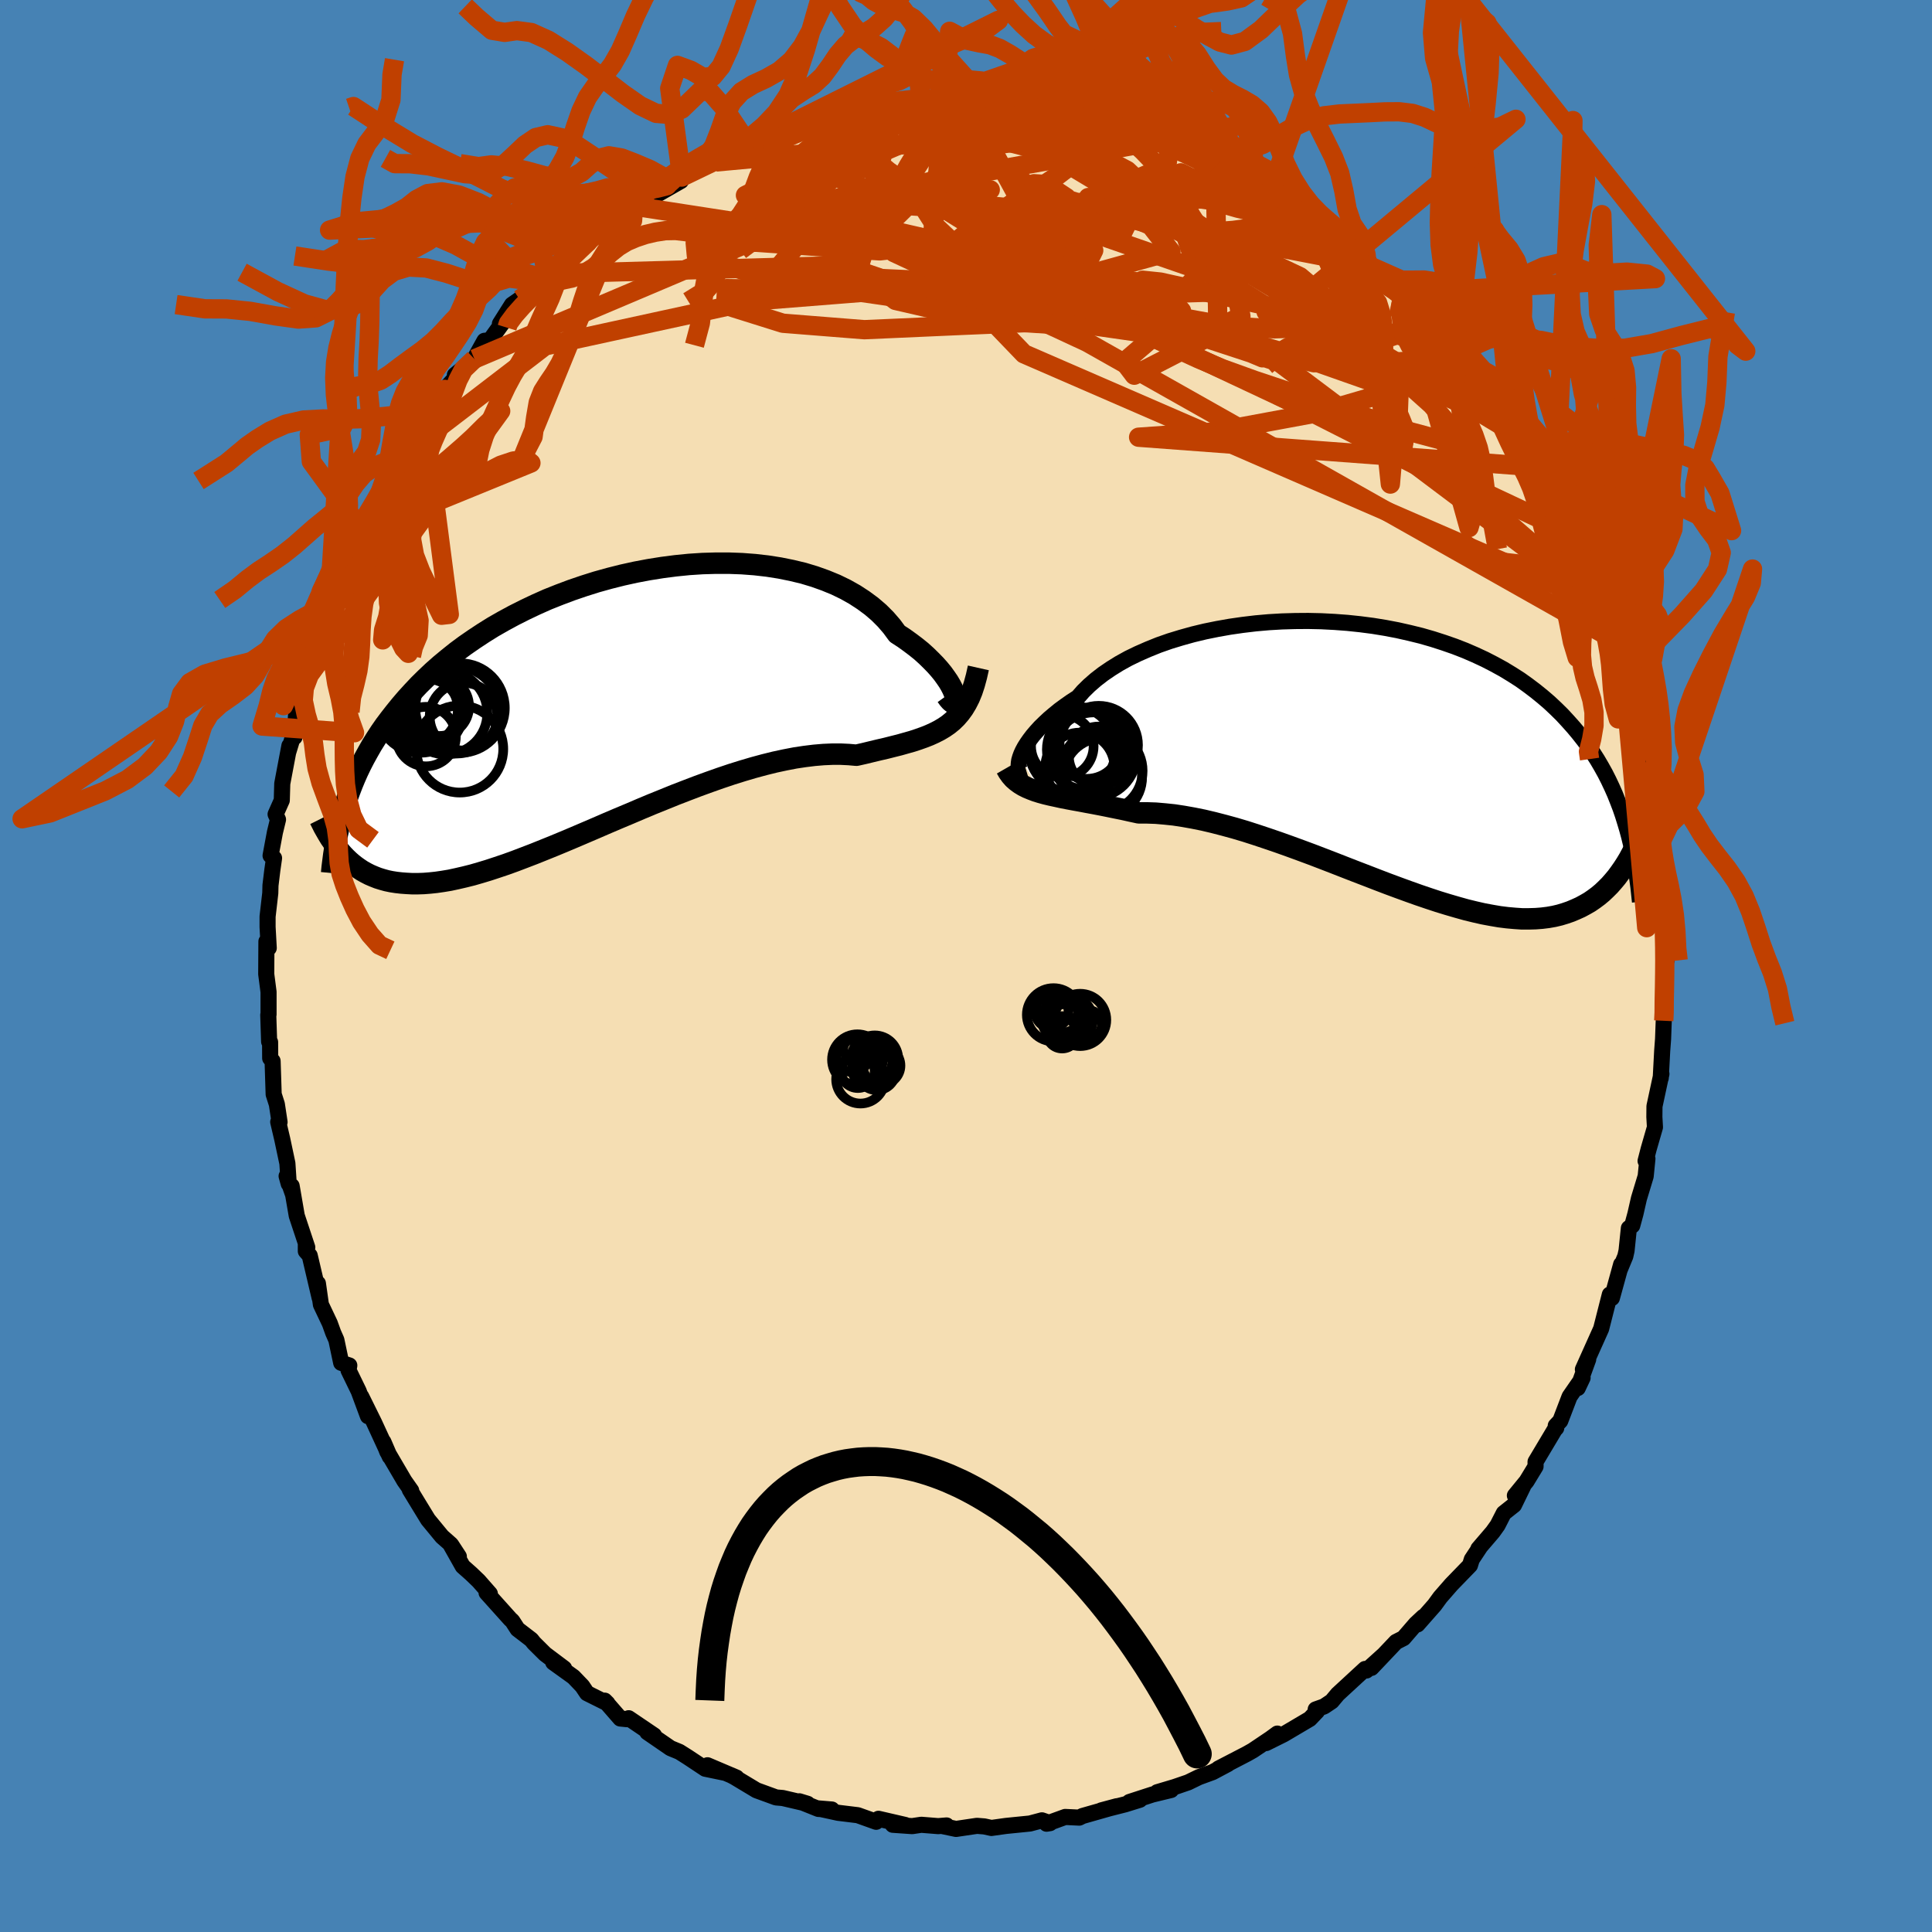 <svg viewBox="-100 -100 200 200" xmlns="http://www.w3.org/2000/svg" width="500" height="500" id="face-svg">
    <defs>
      <clipPath id="leftEyeClipPath">
        <polyline points="35.79,-0.66 35.68,-0.96 35.53,-1.3 35.34,-1.67 35.11,-2.06 34.83,-2.47 34.52,-2.9 34.16,-3.34 33.76,-3.79 33.31,-4.25 32.83,-4.72 32.31,-5.19 31.74,-5.65 31.13,-6.11 30.49,-6.57 29.81,-7.01 29.25,-7.77 28.62,-8.5 27.92,-9.2 27.15,-9.86 26.31,-10.48 25.42,-11.06 24.46,-11.6 23.45,-12.09 22.38,-12.53 21.26,-12.93 20.1,-13.28 18.89,-13.57 17.65,-13.82 16.38,-14.02 15.07,-14.17 13.74,-14.27 12.39,-14.32 11.02,-14.32 9.65,-14.28 8.26,-14.19 6.87,-14.05 5.48,-13.87 4.1,-13.65 2.72,-13.39 1.36,-13.09 0.01,-12.75 -1.32,-12.38 -2.62,-11.97 -3.91,-11.53 -5.16,-11.06 -6.39,-10.57 -7.58,-10.04 -8.74,-9.49 -9.87,-8.92 -10.96,-8.33 -12.01,-7.73 -13.02,-7.1 -13.99,-6.46 -14.93,-5.81 -15.82,-5.15 -16.67,-4.47 -17.49,-3.79 -18.26,-3.11 -19,-2.41 -19.7,-1.72 -20.36,-1.02 -20.99,-0.33 -21.59,0.37 -22.16,1.07 -22.7,1.76 -23.22,2.45 -23.7,3.14 -24.15,3.83 -24.58,4.52 -24.98,5.22 -25.36,5.91 -25.71,6.59 -26.04,7.28 -26.34,7.96 -26.62,8.64 -26.88,9.32 -27.12,9.99 -27.34,10.66 -27.55,11.33 -27.57,15.86 -27.27,16.17 -26.96,16.47 -26.64,16.75 -26.3,17.02 -25.95,17.27 -25.59,17.51 -25.2,17.73 -24.81,17.93 -24.39,18.11 -23.96,18.28 -23.51,18.42 -23.04,18.55 -22.56,18.65 -22.05,18.73 -21.52,18.79 -20.98,18.83 -20.41,18.86 -19.82,18.86 -19.21,18.84 -18.57,18.79 -17.91,18.72 -17.22,18.62 -16.5,18.5 -15.76,18.34 -14.98,18.16 -14.18,17.96 -13.35,17.72 -12.49,17.46 -11.61,17.17 -10.69,16.86 -9.75,16.52 -8.78,16.15 -7.79,15.77 -6.77,15.36 -5.73,14.94 -4.67,14.5 -3.58,14.04 -2.48,13.57 -1.36,13.09 -0.23,12.6 0.92,12.11 2.09,11.62 3.26,11.12 4.43,10.63 5.62,10.15 6.8,9.67 7.99,9.21 9.17,8.76 10.35,8.33 11.51,7.92 12.67,7.53 13.82,7.17 14.94,6.84 16.05,6.54 17.14,6.27 18.21,6.04 19.25,5.84 20.25,5.69 21.23,5.57 22.18,5.49 23.09,5.45 23.96,5.45 24.8,5.49 25.59,5.56 26.39,5.38 27.17,5.19 27.92,5.01 28.66,4.84 29.37,4.66 30.05,4.49 30.72,4.3 31.36,4.12 31.97,3.92 32.56,3.71 33.12,3.49 33.65,3.25 34.16,2.99 34.65,2.7 35.1,2.39" />
      </clipPath>
      <clipPath id="rightEyeClipPath">
        <polyline points="-36.52,0.2 -36.4,-0.13 -36.24,-0.48 -36.04,-0.85 -35.8,-1.23 -35.52,-1.63 -35.2,-2.05 -34.84,-2.47 -34.44,-2.91 -34,-3.34 -33.52,-3.79 -33,-4.23 -32.45,-4.68 -31.85,-5.12 -31.21,-5.57 -30.54,-6 -29.99,-6.63 -29.37,-7.24 -28.68,-7.84 -27.93,-8.42 -27.11,-8.98 -26.24,-9.52 -25.3,-10.04 -24.31,-10.52 -23.26,-10.98 -22.17,-11.42 -21.03,-11.82 -19.85,-12.18 -18.63,-12.52 -17.38,-12.82 -16.1,-13.08 -14.8,-13.31 -13.48,-13.5 -12.14,-13.66 -10.78,-13.78 -9.42,-13.86 -8.06,-13.9 -6.7,-13.91 -5.34,-13.88 -3.98,-13.81 -2.64,-13.71 -1.31,-13.57 0,-13.4 1.29,-13.19 2.55,-12.95 3.79,-12.67 5.01,-12.37 6.19,-12.03 7.34,-11.66 8.46,-11.27 9.54,-10.85 10.58,-10.4 11.59,-9.93 12.56,-9.43 13.49,-8.92 14.38,-8.38 15.24,-7.83 16.05,-7.25 16.83,-6.66 17.57,-6.06 18.28,-5.45 18.95,-4.82 19.59,-4.19 20.19,-3.54 20.77,-2.89 21.32,-2.23 21.84,-1.57 22.34,-0.9 22.8,-0.22 23.24,0.47 23.65,1.17 24.04,1.87 24.4,2.58 24.74,3.3 25.06,4.02 25.35,4.75 25.63,5.48 25.88,6.21 26.11,6.95 26.33,7.69 27.07,9.66 26.79,10.19 26.51,10.71 26.21,11.21 25.9,11.69 25.57,12.16 25.24,12.61 24.88,13.04 24.52,13.45 24.13,13.84 23.74,14.21 23.32,14.56 22.89,14.88 22.44,15.19 21.97,15.46 21.49,15.72 20.98,15.95 20.46,16.17 19.91,16.36 19.35,16.53 18.76,16.67 18.14,16.78 17.5,16.86 16.84,16.91 16.15,16.93 15.43,16.93 14.69,16.88 13.91,16.81 13.11,16.71 12.29,16.57 11.43,16.41 10.55,16.21 9.65,15.99 8.72,15.73 7.76,15.45 6.78,15.15 5.78,14.82 4.75,14.47 3.71,14.1 2.64,13.71 1.56,13.31 0.46,12.89 -0.65,12.46 -1.77,12.03 -2.9,11.59 -4.05,11.14 -5.19,10.7 -6.34,10.26 -7.5,9.83 -8.65,9.41 -9.8,9 -10.94,8.61 -12.08,8.23 -13.2,7.87 -14.31,7.54 -15.41,7.24 -16.49,6.96 -17.55,6.71 -18.59,6.5 -19.6,6.32 -20.58,6.17 -21.54,6.07 -22.47,5.99 -23.36,5.96 -24.22,5.96 -25.05,5.78 -25.86,5.6 -26.65,5.44 -27.43,5.28 -28.18,5.13 -28.91,4.99 -29.62,4.86 -30.3,4.73 -30.97,4.61 -31.61,4.49 -32.22,4.37 -32.81,4.24 -33.37,4.12 -33.91,3.99 -34.42,3.85" />
      </clipPath>
      <filter id="fuzzy">
        <feTurbulence id="turbulence" baseFrequency="0.05" numOctaves="3" type="noise" result="noise" />
        <feDisplacementMap in="SourceGraphic" in2="noise" scale="2" />
      </filter>
      <linearGradient id="rainbowGradient" x1="0%" y1="0%" x2="100%" y2="0%">
        <stop offset="0%" style="stop-color: [object Object]; stop-opacity: 1" />
        <stop offset="50%" style="stop-color: [object Object]; stop-opacity: 1" />
        <stop offset="100%" style="stop-color: [object Object]; stop-opacity: 1" />
      </linearGradient>
    </defs>
    <rect x="-100" y="-100" width="100%" height="100%" fill="rgb(70, 130, 180)" />
    <polyline id="faceContour" points="72.36,-0.69 72.25,1.76 72.28,3.84 72.29,5.05 72.23,5.67 72.16,7.57 72.07,8.77 71.92,11.6 71.92,11.47 71.99,11.17 71.27,14.52 71.26,15.63 71.32,16.69 70.67,18.94 70.35,20.18 70.54,19.95 70.36,21.76 69.66,24.07 69.3,25.65 68.97,26.87 68.62,27.14 68.38,29.47 68.25,30.05 67.69,31.4 67.82,30.89 66.86,34.37 66.58,34.52 66.65,34.01 65.75,37.55 63.86,41.76 64.41,40.72 63.33,43.69 63.83,42.63 62.48,44.58 61.52,47.09 61.05,47.59 61.1,47.83 60.94,48 58.96,51.32 58.96,51.81 58.03,53.34 56.82,54.82 57.68,53.85 56.73,55.8 55.67,56.64 55.03,57.89 54.53,58.59 53.04,60.33 53.2,60.16 52.36,61.43 52.17,62.04 50.25,64.02 49.09,65.35 48.5,66.16 46.74,68.16 47.34,67.38 46.56,68.11 45.29,69.58 44.52,69.97 41.97,72.66 43.28,71.28 41.45,72.93 41.31,72.77 38.48,75.38 37.86,76.12 37.07,76.65 36.2,76.96 36.34,77.15 35.59,77.94 32.88,79.54 31.07,80.44 32.23,79.46 31.52,79.98 29.69,81.21 29.09,81.55 26.14,83.08 27.11,82.61 25.53,83.45 24.11,83.97 23,84.51 21.6,84.99 19.79,85.53 21.23,85.3 19.29,85.77 16.92,86.54 18,86.31 16.49,86.78 14.01,87.41 15.61,86.98 12.06,87.99 11.72,88.16 10.27,88.09 8.34,88.79 8.7,88.73 7.86,88.44 6.62,88.77 4.13,89.02 2.63,89.23 1.89,89.07 1.13,89.01 -1.03,89.33 -2.46,89.03 -2.01,88.97 -2.88,89.04 -4.63,88.9 -5.57,89.04 -7.58,88.9 -6.29,88.92 -9.06,88.28 -9.3,88.59 -11.2,87.91 -13.24,87.66 -15.35,87.2 -13.89,87.32 -15.28,87.26 -17.25,86.47 -16.4,86.73 -18.97,86.13 -19.66,86.07 -21.69,85.33 -23.97,83.96 -24.35,83.76 -23.75,84.02 -26.76,82.74 -24.96,83.52 -26.99,83.1 -28.8,81.9 -29.67,81.35 -30.59,80.97 -32.99,79.32 -32.29,79.65 -34.92,77.87 -35.09,77.97 -35.79,77.9 -37.4,76.05 -37.12,76.33 -39.23,75.28 -39.72,74.55 -40.63,73.6 -42.73,72.09 -41.6,72.71 -43.57,71.23 -44.72,70.09 -45,69.74 -46.42,68.65 -46.97,67.8 -47.16,67.63 -49.63,64.88 -49.29,64.98 -50.45,63.66 -51.21,62.93 -52.1,62.14 -53.35,59.92 -52.5,61.13 -53.31,59.89 -54.24,59.07 -55.69,57.31 -56.68,55.69 -57.58,54.21 -57.43,54.31 -58.14,53.3 -59.91,50.28 -60.31,49.26 -59.65,50.79 -61.28,47.25 -62.61,44.56 -61.91,46.6 -62.87,44.01 -63.92,41.85 -63.84,41.35 -64.68,41.08 -65.18,38.71 -65.51,37.96 -65.86,36.99 -66.78,35.05 -67.09,32.86 -66.91,34.36 -67.94,29.97 -68.34,29.52 -68.34,28.71 -68.19,29.13 -69.28,25.85 -69.81,22.77 -69.68,23.61 -70.33,21.75 -70.11,22.55 -70.25,20.43 -70.78,17.93 -71.2,16.14 -71.06,16.16 -71.34,14.31 -71.67,13.28 -71.78,9.84 -72.03,9.55 -72.04,7.88 -72.14,7.83 -72.23,5.07 -72.2,5.02 -72.2,2.69 -72.44,0.84 -72.42,-2.54 -72.33,-1.98 -72.18,-1.86 -72.3,-4.03 -72.3,-5.12 -72.02,-7.55 -72,-8.35 -71.81,-9.91 -71.63,-11.17 -71.99,-11.43 -71.54,-13.84 -71.22,-15.16 -71.47,-15.71 -70.83,-17.15 -70.78,-18.88 -70.04,-22.8 -70.14,-22.2 -69.62,-23.91 -69.51,-23.69 -69.32,-26.44 -69.01,-27.99 -68.74,-28.36 -67.98,-30.13 -67.8,-30.93 -67.57,-33.15 -66.56,-34.01 -65.95,-36.98 -66.06,-36.94 -65.36,-37.49 -65.48,-38.39 -63.29,-43.08 -64.66,-40.86 -62.83,-44.24 -62.34,-45 -62.48,-45.19 -62.44,-44.9 -61.53,-47.09 -59.68,-50.55 -60.01,-50.25 -59.2,-51.56 -59.09,-52.17 -57.92,-53.19 -57.07,-54.69 -56.48,-55.58 -55.99,-56.49 -56.12,-56.67 -54.88,-58.06 -53.96,-59.69 -51.92,-61.91 -52.91,-61.18 -50.89,-62.84 -49.85,-64.72 -49.28,-64.78 -47.92,-66.66 -48.25,-66.48 -47,-68.46 -46.21,-69.01 -44.62,-70.01 -44.44,-70.47 -43.39,-71.65 -42.18,-72.28 -43.2,-71.76 -39.12,-74.97 -38.98,-75.49 -38.71,-75.78 -37.76,-75.95 -36.58,-76.97 -35.7,-77.65 -35.01,-78.46 -34.41,-78.67 -31.85,-80.35 -33.09,-79.22 -29.51,-81.27 -31.03,-80.75 -29.43,-81.67 -27.8,-82.39 -25.91,-83.23 -24.71,-83.59 -24.93,-83.84 -24.36,-84.43 -22.55,-84.6 -22.18,-85.19 -20.74,-85.57 -18.73,-86.17 -16.69,-86.77 -14.86,-87.06 -14.5,-87.2 -15.16,-87.23 -11.61,-88.2 -11.99,-88.15 -11.42,-88.38 -10.97,-88.3 -9.21,-88.53 -7.17,-88.92 -6.73,-88.88 -5.87,-88.95 -5.58,-88.89 -4.94,-89.27 -4.61,-89.28 -1.56,-89.39 0.11,-89.29 1.7,-89.1 3.07,-89.25 2.95,-89.36 4.92,-88.89 4.57,-89.22 7.76,-88.82 7.72,-89 9.51,-88.32 11.22,-88.24 11.11,-88.45 13.24,-87.63 14.46,-87.35 16.29,-86.97 15.68,-87.3 16.62,-86.97 16.81,-86.86 19.45,-85.92 20.25,-85.47 21.75,-85.14 23.18,-84.82 23.72,-84.14 25.01,-83.87 26.12,-83.28 25.8,-83.34 27.94,-82.48 29.66,-81.2 29.61,-81.25 30.08,-81.24 30.97,-80.6 31.94,-80.01 33.93,-79.41 36.23,-76.9 35.44,-77.26 37.17,-76.74 38.09,-76.26 39.26,-74.9 39.33,-74.73 41.41,-73.68 41.82,-72.54 42.01,-72.37 42.69,-72.03 45.49,-69.48 45.27,-69.7 44.65,-70.11 48.03,-66.9 48.35,-66.61 48.78,-66.66 50.67,-64.06 50.3,-64.1 52.24,-61.83 51.22,-62.85 52.28,-61.78 52.94,-60.11 54.23,-59.25 54.76,-58.72 56.43,-56.2 56.13,-55.97 56.51,-55.69 58.85,-52.04 58.95,-51.68 58.96,-51.39 59.25,-51.02 61.21,-48.01 60.94,-48.05 62.07,-45.33 62.48,-44.86 63.38,-42.97 63.3,-43.42 64.1,-41.82 63.69,-42.28 65.78,-37.41 65.65,-37.6 65.98,-36.63 66.28,-36.27 67.02,-33.82 67.37,-32.63 67.9,-31.75 67.69,-31.9 68.18,-29.36 68.62,-27.92 69.34,-26.27 69.59,-25.64 69.65,-23.54 70.11,-23.27 70.12,-21.04 70.49,-19.6 71.14,-16.41 71.25,-14.9 71.46,-15.46 71.78,-12.49 71.46,-12.43 71.87,-12.54 71.86,-9.07 72.04,-9.47 72.08,-7.44 72.32,-5.87 72.39,-4.08 72.22,-1.13 72.51,-0.57 72.36,-0.69 72.25,1.76" fill="rgb(245, 222, 179)" stroke="black" stroke-width="1.667" stroke-linejoin="round" filter="url(#fuzzy)" />
    <g transform="translate(42.12 -21.81)">
      <polyline id="rightCountour" points="-36.52,0.2 -36.4,-0.13 -36.24,-0.48 -36.04,-0.85 -35.8,-1.23 -35.52,-1.63 -35.2,-2.05 -34.84,-2.47 -34.44,-2.91 -34,-3.34 -33.52,-3.79 -33,-4.23 -32.45,-4.68 -31.85,-5.12 -31.21,-5.57 -30.54,-6 -29.99,-6.63 -29.37,-7.24 -28.68,-7.84 -27.93,-8.42 -27.11,-8.98 -26.24,-9.52 -25.3,-10.04 -24.31,-10.52 -23.26,-10.98 -22.17,-11.42 -21.03,-11.82 -19.85,-12.18 -18.63,-12.52 -17.38,-12.82 -16.1,-13.08 -14.8,-13.31 -13.48,-13.5 -12.14,-13.66 -10.78,-13.78 -9.42,-13.86 -8.06,-13.9 -6.7,-13.91 -5.34,-13.88 -3.98,-13.81 -2.64,-13.71 -1.31,-13.57 0,-13.4 1.29,-13.19 2.55,-12.95 3.79,-12.67 5.01,-12.37 6.19,-12.03 7.34,-11.66 8.46,-11.27 9.54,-10.85 10.58,-10.4 11.59,-9.93 12.56,-9.43 13.49,-8.92 14.38,-8.38 15.24,-7.83 16.05,-7.25 16.83,-6.66 17.57,-6.06 18.28,-5.45 18.95,-4.82 19.59,-4.19 20.19,-3.54 20.77,-2.89 21.32,-2.23 21.84,-1.57 22.34,-0.9 22.8,-0.22 23.24,0.47 23.65,1.17 24.04,1.87 24.4,2.58 24.74,3.3 25.06,4.02 25.35,4.75 25.63,5.48 25.88,6.21 26.11,6.95 26.33,7.69 27.07,9.66 26.79,10.19 26.51,10.71 26.21,11.21 25.9,11.69 25.57,12.16 25.24,12.61 24.88,13.04 24.52,13.45 24.13,13.84 23.74,14.21 23.32,14.56 22.89,14.88 22.44,15.19 21.97,15.46 21.49,15.72 20.98,15.95 20.46,16.17 19.91,16.36 19.35,16.53 18.76,16.67 18.14,16.78 17.5,16.86 16.84,16.91 16.15,16.93 15.43,16.93 14.69,16.88 13.91,16.81 13.11,16.71 12.29,16.57 11.43,16.41 10.55,16.21 9.65,15.99 8.72,15.73 7.76,15.45 6.78,15.15 5.78,14.82 4.75,14.47 3.71,14.1 2.64,13.71 1.56,13.31 0.46,12.89 -0.65,12.46 -1.77,12.03 -2.9,11.59 -4.05,11.14 -5.19,10.7 -6.34,10.26 -7.5,9.83 -8.65,9.41 -9.8,9 -10.94,8.61 -12.08,8.23 -13.2,7.87 -14.31,7.54 -15.41,7.24 -16.49,6.96 -17.55,6.71 -18.59,6.5 -19.6,6.32 -20.58,6.17 -21.54,6.07 -22.47,5.99 -23.36,5.96 -24.22,5.96 -25.05,5.78 -25.86,5.6 -26.65,5.44 -27.43,5.28 -28.18,5.13 -28.91,4.99 -29.62,4.86 -30.3,4.73 -30.97,4.61 -31.61,4.49 -32.22,4.37 -32.81,4.24 -33.37,4.12 -33.91,3.99 -34.42,3.85" fill="white" stroke="white" stroke-width="0" stroke-linejoin="round" filter="url(#fuzzy)" />
    </g>
    <g transform="translate(-36.93 -27.38)">
      <polyline id="leftCountour" points="35.79,-0.66 35.68,-0.96 35.53,-1.3 35.34,-1.67 35.11,-2.06 34.83,-2.47 34.52,-2.9 34.16,-3.34 33.76,-3.79 33.31,-4.25 32.83,-4.72 32.31,-5.19 31.74,-5.65 31.13,-6.11 30.49,-6.57 29.81,-7.01 29.25,-7.77 28.62,-8.5 27.92,-9.2 27.15,-9.86 26.31,-10.48 25.42,-11.06 24.46,-11.6 23.45,-12.09 22.38,-12.53 21.26,-12.93 20.1,-13.28 18.89,-13.57 17.65,-13.82 16.38,-14.02 15.07,-14.17 13.74,-14.27 12.39,-14.32 11.02,-14.32 9.65,-14.28 8.26,-14.19 6.87,-14.05 5.48,-13.87 4.1,-13.65 2.72,-13.39 1.36,-13.09 0.01,-12.75 -1.32,-12.38 -2.62,-11.97 -3.91,-11.53 -5.16,-11.06 -6.39,-10.57 -7.58,-10.04 -8.74,-9.49 -9.87,-8.92 -10.96,-8.33 -12.01,-7.73 -13.02,-7.1 -13.99,-6.46 -14.93,-5.81 -15.82,-5.15 -16.67,-4.47 -17.49,-3.79 -18.26,-3.11 -19,-2.41 -19.7,-1.72 -20.36,-1.02 -20.99,-0.33 -21.59,0.37 -22.16,1.07 -22.7,1.76 -23.22,2.45 -23.7,3.14 -24.15,3.83 -24.58,4.52 -24.98,5.22 -25.36,5.91 -25.71,6.59 -26.04,7.28 -26.34,7.96 -26.62,8.64 -26.88,9.32 -27.12,9.99 -27.34,10.66 -27.55,11.33 -27.57,15.86 -27.27,16.17 -26.96,16.47 -26.64,16.75 -26.3,17.02 -25.95,17.27 -25.59,17.51 -25.2,17.73 -24.81,17.93 -24.39,18.11 -23.96,18.28 -23.51,18.42 -23.04,18.55 -22.56,18.65 -22.05,18.73 -21.52,18.79 -20.98,18.83 -20.41,18.86 -19.82,18.86 -19.21,18.84 -18.57,18.79 -17.91,18.72 -17.22,18.62 -16.5,18.5 -15.76,18.34 -14.98,18.16 -14.18,17.96 -13.35,17.72 -12.49,17.46 -11.61,17.17 -10.69,16.86 -9.75,16.52 -8.78,16.15 -7.79,15.77 -6.77,15.36 -5.73,14.94 -4.67,14.5 -3.58,14.04 -2.48,13.57 -1.36,13.09 -0.23,12.6 0.92,12.11 2.09,11.62 3.26,11.12 4.43,10.63 5.62,10.15 6.8,9.67 7.99,9.21 9.17,8.76 10.35,8.33 11.51,7.92 12.67,7.53 13.82,7.17 14.94,6.84 16.05,6.54 17.14,6.27 18.21,6.04 19.25,5.84 20.25,5.69 21.23,5.57 22.18,5.49 23.09,5.45 23.96,5.45 24.8,5.49 25.59,5.56 26.39,5.38 27.17,5.19 27.92,5.01 28.66,4.84 29.37,4.66 30.05,4.49 30.72,4.3 31.36,4.12 31.97,3.92 32.56,3.71 33.12,3.49 33.65,3.25 34.16,2.99 34.65,2.7 35.1,2.39" fill="white" stroke="white" stroke-width="0" stroke-linejoin="round" filter="url(#fuzzy)" />
    </g>
    <g transform="translate(42.12 -21.81)">
      <polyline id="rightUpper" points="-35.87,1.62 -36.07,1.68 -36.24,1.68 -36.38,1.64 -36.5,1.55 -36.59,1.41 -36.64,1.24 -36.67,1.03 -36.65,0.78 -36.61,0.51 -36.52,0.2 -36.4,-0.13 -36.24,-0.48 -36.04,-0.85 -35.8,-1.23 -35.52,-1.63 -35.2,-2.05 -34.84,-2.47 -34.44,-2.91 -34,-3.34 -33.52,-3.79 -33,-4.23 -32.45,-4.68 -31.85,-5.12 -31.21,-5.57 -30.54,-6 -29.99,-6.63 -29.37,-7.24 -28.68,-7.84 -27.93,-8.42 -27.11,-8.98 -26.24,-9.52 -25.3,-10.04 -24.31,-10.52 -23.26,-10.98 -22.17,-11.42 -21.03,-11.82 -19.85,-12.18 -18.63,-12.52 -17.38,-12.82 -16.1,-13.08 -14.8,-13.31 -13.48,-13.5 -12.14,-13.66 -10.78,-13.78 -9.42,-13.86 -8.06,-13.9 -6.7,-13.91 -5.34,-13.88 -3.98,-13.81 -2.64,-13.71 -1.31,-13.57 0,-13.4 1.29,-13.19 2.55,-12.95 3.79,-12.67 5.01,-12.37 6.19,-12.03 7.34,-11.66 8.46,-11.27 9.54,-10.85 10.58,-10.4 11.59,-9.93 12.56,-9.43 13.49,-8.92 14.38,-8.38 15.24,-7.83 16.05,-7.25 16.83,-6.66 17.57,-6.06 18.28,-5.45 18.95,-4.82 19.59,-4.19 20.19,-3.54 20.77,-2.89 21.32,-2.23 21.84,-1.57 22.34,-0.9 22.8,-0.22 23.24,0.47 23.65,1.17 24.04,1.87 24.4,2.58 24.74,3.3 25.06,4.02 25.35,4.75 25.63,5.48 25.88,6.21 26.11,6.95 26.33,7.69 26.53,8.43 26.71,9.17 26.87,9.92 27.02,10.67 27.16,11.42 27.28,12.16 27.39,12.91 27.49,13.66 27.57,14.41 27.65,15.16" fill="none" stroke="black" stroke-width="1.667" stroke-linejoin="round" filter="url(#fuzzy)" />
      <polyline id="rightLower" points="-37.96,1.33 -37.73,1.73 -37.48,2.08 -37.2,2.4 -36.88,2.68 -36.54,2.93 -36.18,3.15 -35.78,3.35 -35.35,3.53 -34.9,3.7 -34.42,3.85 -33.91,3.99 -33.37,4.12 -32.81,4.24 -32.22,4.37 -31.61,4.49 -30.97,4.61 -30.3,4.73 -29.62,4.86 -28.91,4.99 -28.18,5.13 -27.43,5.28 -26.65,5.44 -25.86,5.6 -25.05,5.78 -24.22,5.96 -23.36,5.96 -22.47,5.99 -21.54,6.07 -20.58,6.17 -19.6,6.32 -18.59,6.5 -17.55,6.71 -16.49,6.96 -15.41,7.24 -14.31,7.54 -13.2,7.87 -12.08,8.23 -10.94,8.61 -9.8,9 -8.65,9.41 -7.5,9.83 -6.34,10.26 -5.19,10.7 -4.05,11.14 -2.9,11.59 -1.77,12.03 -0.65,12.46 0.46,12.89 1.56,13.31 2.64,13.71 3.71,14.1 4.75,14.47 5.78,14.82 6.78,15.15 7.76,15.45 8.72,15.73 9.65,15.99 10.55,16.21 11.43,16.41 12.29,16.57 13.11,16.71 13.91,16.81 14.69,16.88 15.43,16.93 16.15,16.93 16.84,16.91 17.5,16.86 18.14,16.78 18.76,16.67 19.35,16.53 19.91,16.36 20.46,16.17 20.98,15.95 21.49,15.72 21.97,15.46 22.44,15.19 22.89,14.88 23.32,14.56 23.74,14.21 24.13,13.84 24.52,13.45 24.88,13.04 25.24,12.61 25.57,12.16 25.9,11.69 26.21,11.21 26.51,10.71 26.79,10.19 27.07,9.66 27.33,9.11 27.59,8.55 27.83,7.98 28.06,7.39 28.29,6.8 28.51,6.19 28.71,5.58 28.91,4.95 29.11,4.32 29.29,3.68" fill="none" stroke="black" stroke-width="2.222" stroke-linejoin="round" filter="url(#fuzzy)" />
      <circle r="3.538" cx="-29.614" cy="-1.101" stroke="black" fill="none" stroke-width="1.0" filter="url(#fuzzy)" clip-path="url(#rightEyeClipPath)" /><circle r="4.496" cx="-31.099" cy="-0.626" stroke="black" fill="none" stroke-width="1.0" filter="url(#fuzzy)" clip-path="url(#rightEyeClipPath)" /><circle r="4.078" cx="-27.969" cy="2.279" stroke="black" fill="none" stroke-width="1.0" filter="url(#fuzzy)" clip-path="url(#rightEyeClipPath)" /><circle r="4.226" cx="-28.064" cy="1.604" stroke="black" fill="none" stroke-width="1.0" filter="url(#fuzzy)" clip-path="url(#rightEyeClipPath)" /><circle r="4.164" cx="-29.584" cy="-0.591" stroke="black" fill="none" stroke-width="1.0" filter="url(#fuzzy)" clip-path="url(#rightEyeClipPath)" /><circle r="4.062" cx="-28.379" cy="-1.061" stroke="black" fill="none" stroke-width="1.0" filter="url(#fuzzy)" clip-path="url(#rightEyeClipPath)" /><circle r="3.24" cx="-32.149" cy="-0.951" stroke="black" fill="none" stroke-width="1.0" filter="url(#fuzzy)" clip-path="url(#rightEyeClipPath)" /><circle r="4.404" cx="-28.879" cy="-0.041" stroke="black" fill="none" stroke-width="1.0" filter="url(#fuzzy)" clip-path="url(#rightEyeClipPath)" /><circle r="3.084" cx="-28.389" cy="0.104" stroke="black" fill="none" stroke-width="1.0" filter="url(#fuzzy)" clip-path="url(#rightEyeClipPath)" /><circle r="3.58" cx="-30.334" cy="1.229" stroke="black" fill="none" stroke-width="1.0" filter="url(#fuzzy)" clip-path="url(#rightEyeClipPath)" />
      </g>
    <g transform="translate(-36.93 -27.38)">
      <polyline id="leftUpper" points="34.9,-0.59 35.13,-0.27 35.33,-0.04 35.51,0.11 35.65,0.18 35.76,0.18 35.84,0.12 35.89,0 35.89,-0.18 35.86,-0.4 35.79,-0.66 35.68,-0.96 35.53,-1.3 35.34,-1.67 35.11,-2.06 34.83,-2.47 34.52,-2.9 34.16,-3.34 33.76,-3.79 33.31,-4.25 32.83,-4.72 32.31,-5.19 31.74,-5.65 31.13,-6.11 30.49,-6.57 29.81,-7.01 29.25,-7.77 28.62,-8.5 27.92,-9.2 27.15,-9.86 26.31,-10.48 25.42,-11.06 24.46,-11.6 23.45,-12.09 22.38,-12.53 21.26,-12.93 20.1,-13.28 18.89,-13.57 17.65,-13.82 16.38,-14.02 15.07,-14.17 13.74,-14.27 12.39,-14.32 11.02,-14.32 9.65,-14.28 8.26,-14.19 6.87,-14.05 5.48,-13.87 4.1,-13.65 2.72,-13.39 1.36,-13.09 0.01,-12.75 -1.32,-12.38 -2.62,-11.97 -3.91,-11.53 -5.16,-11.06 -6.39,-10.57 -7.58,-10.04 -8.74,-9.49 -9.87,-8.92 -10.96,-8.33 -12.01,-7.73 -13.02,-7.1 -13.99,-6.46 -14.93,-5.81 -15.82,-5.15 -16.67,-4.47 -17.49,-3.79 -18.26,-3.11 -19,-2.41 -19.7,-1.72 -20.36,-1.02 -20.99,-0.33 -21.59,0.37 -22.16,1.07 -22.7,1.76 -23.22,2.45 -23.7,3.14 -24.15,3.83 -24.58,4.52 -24.98,5.22 -25.36,5.91 -25.71,6.59 -26.04,7.28 -26.34,7.96 -26.62,8.64 -26.88,9.32 -27.12,9.99 -27.34,10.66 -27.55,11.33 -27.73,11.99 -27.9,12.65 -28.05,13.3 -28.19,13.95 -28.31,14.6 -28.42,15.24 -28.52,15.88 -28.6,16.51 -28.68,17.14 -28.74,17.76" fill="none" stroke="black" stroke-width="2.222" stroke-linejoin="round" filter="url(#fuzzy)" />
      <polyline id="leftLower" points="38.21,-3.48 38.01,-2.59 37.79,-1.78 37.55,-1.05 37.28,-0.39 36.98,0.2 36.66,0.73 36.31,1.21 35.93,1.65 35.53,2.04 35.1,2.39 34.65,2.7 34.16,2.99 33.65,3.25 33.12,3.49 32.56,3.71 31.97,3.92 31.36,4.12 30.72,4.3 30.05,4.49 29.37,4.66 28.66,4.84 27.92,5.01 27.17,5.19 26.39,5.38 25.59,5.56 24.8,5.49 23.96,5.45 23.09,5.45 22.18,5.49 21.23,5.57 20.25,5.69 19.25,5.84 18.21,6.04 17.14,6.27 16.05,6.54 14.94,6.84 13.82,7.17 12.67,7.53 11.51,7.92 10.35,8.33 9.17,8.76 7.99,9.21 6.8,9.67 5.62,10.15 4.43,10.63 3.26,11.12 2.09,11.62 0.92,12.11 -0.23,12.6 -1.36,13.09 -2.48,13.57 -3.58,14.04 -4.67,14.5 -5.73,14.94 -6.77,15.36 -7.79,15.77 -8.78,16.15 -9.75,16.52 -10.69,16.86 -11.61,17.17 -12.49,17.46 -13.35,17.72 -14.18,17.96 -14.98,18.16 -15.76,18.34 -16.5,18.5 -17.22,18.62 -17.91,18.72 -18.57,18.79 -19.21,18.84 -19.82,18.86 -20.41,18.86 -20.98,18.83 -21.52,18.79 -22.05,18.73 -22.56,18.65 -23.04,18.55 -23.51,18.42 -23.96,18.28 -24.39,18.11 -24.81,17.93 -25.2,17.73 -25.59,17.51 -25.95,17.27 -26.3,17.02 -26.64,16.75 -26.96,16.47 -27.27,16.17 -27.57,15.86 -27.85,15.54 -28.13,15.2 -28.39,14.86 -28.64,14.5 -28.89,14.14 -29.12,13.76 -29.34,13.38 -29.56,12.99 -29.76,12.59 -29.96,12.19" fill="none" stroke="black" stroke-width="2.222" stroke-linejoin="round" filter="url(#fuzzy)" />
      <circle r="4.298" cx="-16.917" cy="1.18" stroke="black" fill="none" stroke-width="1.0" filter="url(#fuzzy)" clip-path="url(#leftEyeClipPath)" /><circle r="3.08" cx="-18.962" cy="3.63" stroke="black" fill="none" stroke-width="1.0" filter="url(#fuzzy)" clip-path="url(#leftEyeClipPath)" /><circle r="4.49" cx="-19.537" cy="0.815" stroke="black" fill="none" stroke-width="1.0" filter="url(#fuzzy)" clip-path="url(#leftEyeClipPath)" /><circle r="4.504" cx="-15.477" cy="4.92" stroke="black" fill="none" stroke-width="1.0" filter="url(#fuzzy)" clip-path="url(#leftEyeClipPath)" /><circle r="3.506" cx="-15.082" cy="1.57" stroke="black" fill="none" stroke-width="1.0" filter="url(#fuzzy)" clip-path="url(#leftEyeClipPath)" /><circle r="3.76" cx="-19.432" cy="0.785" stroke="black" fill="none" stroke-width="1.0" filter="url(#fuzzy)" clip-path="url(#leftEyeClipPath)" /><circle r="4.634" cx="-15.447" cy="0.675" stroke="black" fill="none" stroke-width="1.0" filter="url(#fuzzy)" clip-path="url(#leftEyeClipPath)" /><circle r="3.064" cx="-17.577" cy="0.505" stroke="black" fill="none" stroke-width="1.0" filter="url(#fuzzy)" clip-path="url(#leftEyeClipPath)" /><circle r="4.49" cx="-15.852" cy="0.9" stroke="black" fill="none" stroke-width="1.0" filter="url(#fuzzy)" clip-path="url(#leftEyeClipPath)" /><circle r="3.256" cx="-18.802" cy="0.935" stroke="black" fill="none" stroke-width="1.0" filter="url(#fuzzy)" clip-path="url(#leftEyeClipPath)" />
    </g>
    <g id="hairs">
      <polyline points="-50.89,-62.84 -17.84,-76.84 -11.93,-77.7 -17.27,-74.93 -19.21,-72.57 -14.17,-71.41 -5.33,-71.01 2.61,-71.07 6.35,-71.83 5.14,-73.68 0.61,-76.6 -4.61,-79.86 -8.98,-82.32 -13.19,-83.06 -18.51,-81.93 -22.83,-79.78 -16.77,-78.86 20.25,-85.47" fill="none" stroke="rgb(192, 64, 0)" stroke-width="2" stroke-linejoin="round" filter="url(#fuzzy)" /><polyline points="65.78,-37.41 6,-63.37 -1.78,-71.46 6.16,-72.93 10.2,-73.39 7.1,-74.77 1.27,-76.83 -2.72,-78.52 -3.13,-78.9 -0.61,-77.61 3.32,-75.14 7.13,-72.64 9.69,-71.29 10.54,-71.63 10.37,-73.19 10.85,-74.8 13.15,-75.56 16.18,-75.85 16.84,-77.19 14.81,-80.22 18.65,-81.9 38.09,-76.26" fill="none" stroke="rgb(192, 64, 0)" stroke-width="2" stroke-linejoin="round" filter="url(#fuzzy)" /><polyline points="45.27,-69.7 25.22,-80.63 22.24,-82.11 22.64,-80.34 20.94,-78.73 16.54,-78.37 11.39,-79.07 7.86,-80.17 7.04,-80.98 8.36,-80.9 10.41,-79.54 11.94,-76.86 12.09,-73.36 9.55,-70.22 3.05,-68.94 -5.59,-70.08 -12.69,-72.51 -43.39,-71.65" fill="none" stroke="rgb(192, 64, 0)" stroke-width="2" stroke-linejoin="round" filter="url(#fuzzy)" /><polyline points="48.35,-66.61 36.01,-62.45 16.74,-67.2 8.7,-69.48 6.55,-71.17 6.59,-73.42 8.4,-75.24 11.27,-75.49 13.22,-74.08 12.14,-71.89 7.02,-70.06 -1.71,-69.39 -12.28,-70.06 -21.98,-71.67 -27.91,-73.53 -28.03,-74.85 -21.68,-74.92 -8.93,-74.03 7.42,-75.88 0.11,-89.29" fill="none" stroke="rgb(192, 64, 0)" stroke-width="2" stroke-linejoin="round" filter="url(#fuzzy)" /><polyline points="-7.17,-88.92 -12.43,-71.29 10.23,-67.42 22.31,-67.82 20.56,-69.81 14.19,-71.26 12.13,-70.79 17.3,-68.43 26.97,-65.27 36.45,-62.45 42.13,-60.45 42.34,-58.99 36.59,-57.31 25.69,-55.29 17.87,-54.74 58.95,-51.68" fill="none" stroke="rgb(192, 64, 0)" stroke-width="2" stroke-linejoin="round" filter="url(#fuzzy)" /><polyline points="62.48,-44.86 18.54,-65.51 -12.37,-69.95 -24.78,-70.12 -24.89,-68.4 -18.96,-66.54 -10.53,-65.87 -0.6,-66.31 10.64,-66.79 22.18,-66.54 31.93,-65.96 37.72,-66.17 38.47,-68.05 34.57,-71.36 27.18,-74.85 17.25,-77.27 5.03,-78.43 -8.59,-79.78 -17.84,-83.33 -11.99,-88.15" fill="none" stroke="rgb(192, 64, 0)" stroke-width="2" stroke-linejoin="round" filter="url(#fuzzy)" /><polyline points="25.8,-83.34 26.08,-65.61 17.42,-61.16 16.38,-62.53 19.3,-65.04 22.02,-66.15 21.87,-66.23 18.56,-66.99 13.68,-69.42 8.88,-73.11 4.85,-76.72 1.71,-79.1 -0.07,-79.99 0.16,-80.02 1.87,-80.06 2.51,-80.35 -1.12,-80 -9.93,-77.95 -19.46,-76.29 -5.87,-88.95" fill="none" stroke="rgb(192, 64, 0)" stroke-width="2" stroke-linejoin="round" filter="url(#fuzzy)" /><polyline points="-25.91,-83.23 -1.76,-85.45 5.17,-86.54 10.43,-85.67 16.69,-82.35 22.23,-77.11 24.09,-71.61 20.48,-67.7 12,-66.23 1.47,-66.88 -7.29,-68.9 -11.22,-71.87 -10.03,-75.74 -6.59,-80.42 -3.28,-85.48 -5.58,-88.89" fill="none" stroke="rgb(192, 64, 0)" stroke-width="2" stroke-linejoin="round" filter="url(#fuzzy)" /><polyline points="-57.92,-53.19 -43.58,-64.19 -22.3,-68.82 -4.01,-70.27 7.2,-69.52 13.73,-67.64 18.18,-65.63 21.51,-64.03 24.06,-62.86 26.54,-61.83 29.9,-60.62 34.66,-59.03 40.44,-57.13 46.05,-55.29 50,-54.23 50.97,-54.9 48.21,-58.09 41.73,-63.89 32.3,-71.36 21.18,-78.65 9.65,-83.95 -0.72,-86.56 -5.4,-87.42 7.72,-89" fill="none" stroke="rgb(192, 64, 0)" stroke-width="2" stroke-linejoin="round" filter="url(#fuzzy)" /><polyline points="50.3,-64.1 20.12,-70.8 18.28,-70.99 19.37,-69.32 24.04,-65.75 30.69,-62.96 34.95,-63.28 33.65,-66.65 26.18,-71.36 13.89,-75.62 -0.5,-78.33 -13.29,-79.23 -20.16,-78.6 -16.68,-76.79 0.83,-72.88 32.41,-62.5 65.78,-37.41" fill="none" stroke="rgb(192, 64, 0)" stroke-width="2" stroke-linejoin="round" filter="url(#fuzzy)" /><polyline points="-34.41,-78.67 12.21,-71.46 21.22,-73.96 19.11,-76.66 14.61,-78.56 12.66,-79.55 14.42,-79.51 18.28,-78.43 22.13,-76.53 24.94,-74.17 26.81,-71.66 28.1,-69.24 28.46,-67.24 26.61,-66.34 21.21,-67.32 12.2,-70.3 1.52,-74.02 -7.12,-76 -7.45,-73.85 12.53,-64.57 67.02,-33.82" fill="none" stroke="rgb(192, 64, 0)" stroke-width="2" stroke-linejoin="round" filter="url(#fuzzy)" /><polyline points="65.65,-37.6 52.94,-48.62 30.61,-59.94 13.87,-67.56 3.6,-71.33 -2.62,-72.17 -4.46,-71.57 -0.9,-70.77 6.96,-70.22 15.88,-69.87 22.44,-69.67 24.62,-69.74 22.14,-70.21 15.77,-71.09 6.51,-72.48 -4.43,-74.64 -15.01,-77.16 -22.28,-78.47 -21.97,-78.59 3.07,-89.25" fill="none" stroke="rgb(192, 64, 0)" stroke-width="2" stroke-linejoin="round" filter="url(#fuzzy)" /><polyline points="71.78,-12.49 72.8,-14.62 74.51,-16.32 75.45,-18.06 75.37,-19.8 74.84,-21.5 74.4,-23.15 74.32,-24.77 74.64,-26.45 75.29,-28.23 76.18,-30.16 77.21,-32.21 78.34,-34.33 79.57,-36.39 80.69,-38.2 81.29,-39.65 81.42,-41.09 71.78,-12.49 71.58,-14.37 71.57,-15.72 71.71,-17.31 71.9,-19.11 72.04,-20.92 72.07,-22.61 72,-24.16 71.88,-25.64 71.73,-27.07 71.53,-28.49 71.29,-29.88 71.03,-31.23 70.81,-32.56 70.71,-33.91 70.78,-35.32 70.96,-36.81 71.16,-38.31 71.26,-39.79 71.21,-41.28 71.09,-43.03 71.04,-45.18 71.2,-46.45 0.11,-89.29 1.47,-89.57 2.53,-90.38 3.49,-90.98 4.48,-91.14 5.57,-91.09 6.74,-91.06 7.96,-91.09 9.2,-91.11 10.42,-91.05 11.63,-90.91 12.82,-90.74 13.96,-90.61 15.02,-90.52 16,-90.43 16.9,-90.32 17.84,-90.2 18.91,-90.1 20.18,-90.05 21.62,-90.09 23.14,-90.23 24.68,-90.31" fill="none" stroke="rgb(192, 64, 0)" stroke-width="2" stroke-linejoin="round" filter="url(#fuzzy)" /><polyline points="0.11,-89.29 -1.68,-88.71 -3.25,-88.37 -4.37,-88.31 -5.21,-88.29 -5.94,-88.24 -6.72,-88.15 -7.6,-88.05 -8.55,-87.92 -9.53,-87.74 -10.46,-87.48 -11.33,-87.13 -12.14,-86.66 -12.92,-86.1 -13.71,-85.48 -14.54,-84.87 -15.49,-84.32 -16.69,-83.8 -18.24,-83.24 -20,-82.51 -1.56,-89.39 -0.03,-89.6 1.3,-89.96 2.41,-90.37 3.47,-91.05 4.56,-92.06 5.74,-93.14 6.97,-93.97 8.23,-94.34 9.48,-94.29 10.72,-94 11.95,-93.69 13.18,-93.51 14.39,-93.54 15.56,-93.79 16.67,-94.21 17.74,-94.72 18.85,-95.24 20.1,-95.73 21.55,-96.14 23.15,-96.46 24.78,-96.66 26.43,-96.73" fill="none" stroke="rgb(192, 64, 0)" stroke-width="2" stroke-linejoin="round" filter="url(#fuzzy)" /><polyline points="-1.56,-89.39 -0.02,-90.8 1.31,-91.02 2.43,-91 3.46,-91.05 4.54,-91.37 5.69,-91.95 6.92,-92.57 8.18,-93.01 9.44,-93.2 10.7,-93.2 11.96,-93.21 13.23,-93.4 14.52,-93.91 15.79,-94.75 17.05,-95.83 18.3,-96.98 19.59,-98.02 20.95,-98.8 22.41,-99.27 23.96,-99.52 25.54,-99.69 27.06,-99.9 28.51,-100.22 30.24,-101.39 -4.61,-89.28 -5.39,-96.26 -5.82,-95.17 -6.35,-93.81 -7.12,-93.57 -8.12,-94.1 -9.28,-94.95 -10.51,-95.99 -11.75,-97.36 -12.97,-99.17 -14.21,-101.23 -15.48,-103.15 -16.74,-104.73 -17.97,-106.31 -19.32,-108.48 -21.18,-110.12" fill="none" stroke="rgb(192, 64, 0)" stroke-width="2" stroke-linejoin="round" filter="url(#fuzzy)" /><polyline points="-7.17,-88.92 -6.52,-86.99 -5.97,-87.04 -5.37,-86.85 -4.57,-86.18 -3.52,-85.29 -2.27,-84.43 -0.93,-83.72 0.37,-83.24 1.55,-82.99 2.59,-82.87 3.53,-82.71 4.43,-82.32 5.38,-81.64 6.38,-80.81 7.4,-80.05 8.53,-79.27" fill="none" stroke="rgb(192, 64, 0)" stroke-width="2" stroke-linejoin="round" filter="url(#fuzzy)" /><polyline points="-7.17,-88.92 -8.88,-88.38 -10.09,-87.83 -10.96,-87.32 -11.71,-86.86 -12.45,-86.33 -13.21,-85.58 -14,-84.55 -14.85,-83.38 -15.82,-82.26 -16.95,-81.38 -18.21,-80.81 -19.48,-80.49 -20.66,-80.2 -21.63,-79.71 -22.35,-78.83 -22.86,-77.57 -23.32,-76.16 -23.99,-74.93 -25.05,-74.04 -26.23,-72.81" fill="none" stroke="rgb(192, 64, 0)" stroke-width="2" stroke-linejoin="round" filter="url(#fuzzy)" /><polyline points="14.38,-80.06 14.28,-80.41 13.46,-81.23 12.44,-82.16 11.38,-83.03 10.32,-83.77 9.25,-84.33 8.15,-84.74 7.04,-85.04 5.95,-85.24 4.88,-85.38 3.82,-85.5 2.74,-85.65 1.61,-85.87 0.4,-86.14 -0.87,-86.42 -2.16,-86.68 -3.37,-86.94 -4.45,-87.24 -5.37,-87.64 -6.18,-88.09 -7,-88.46 -8,-88.6 -9.32,-88.5 -10.97,-88.3 -10.97,-88.3 -11.21,-86.7 -11.6,-85.33 -12.25,-84.42 -13.11,-84.12 -14.05,-84.05 -15.03,-83.7 -16.02,-82.81 -17.01,-81.4 -17.97,-79.71 -18.88,-78.04 -19.76,-76.68 -20.62,-75.76 -21.48,-75.29 -22.36,-75.1 -23.25,-74.89 -24.12,-74.36 -24.93,-73.34 -25.64,-71.98 -26.26,-70.71 -27.01,-69.86 -28.74,-68.79" fill="none" stroke="rgb(192, 64, 0)" stroke-width="2" stroke-linejoin="round" filter="url(#fuzzy)" /><polyline points="-14.86,-87.06 -16.62,-86.58 -18.3,-85.87 -19.7,-84.82 -20.74,-83.36 -21.5,-81.66 -22.1,-80.05 -22.68,-78.73 -23.32,-77.74 -24.05,-76.9 -24.84,-75.98 -25.61,-74.85 -26.27,-73.47 -26.76,-71.91 -27.08,-70.22 -27.29,-68.42 -27.5,-66.55 -28.11,-64.26" fill="none" stroke="rgb(192, 64, 0)" stroke-width="2" stroke-linejoin="round" filter="url(#fuzzy)" /><polyline points="-16.69,-86.77 -15.47,-86.95 -14.71,-87.12 -13.94,-87.34 -13.1,-87.55 -12.27,-87.74 -11.44,-87.88 -10.57,-88.02 -9.61,-88.15 -8.59,-88.27 -7.59,-88.36 -6.7,-88.4 -5.99,-88.42 -5.43,-88.45 -4.96,-88.49 -4.57,-88.55 -16.69,-86.77 -15.41,-86.65 -14.63,-86.67 -13.82,-86.58 -12.92,-86.29 -12,-85.76 -11.08,-85.01 -10.11,-84.1 -9.08,-83.14 -8.02,-82.28 -7.03,-81.58 -6.16,-80.96 -5.43,-80.25 -4.78,-79.31 -4.09,-78.07 -3.09,-76.51 -1.31,-74.83" fill="none" stroke="rgb(192, 64, 0)" stroke-width="2" stroke-linejoin="round" filter="url(#fuzzy)" /><polyline points="-18.73,-86.17 -17.03,-86.82 -15.83,-87.41 -14.93,-87.85 -14.08,-88.18 -13.23,-88.56 -12.41,-89.05 -11.58,-89.65 -10.71,-90.25 -9.77,-90.75 -8.79,-91.1 -7.82,-91.36 -6.92,-91.64 -6.08,-92.06 -5.24,-92.7 -4.27,-93.54 -3.07,-94.48 -1.57,-95.36 0.13,-96.08 1.83,-96.77 3.36,-97.9 -22.18,-85.19 -23.34,-86.27 -25.1,-88.9 -26.51,-90.52 -27.5,-90.56 -28.4,-89.69 -29.42,-88.71 -30.64,-88.15 -32.09,-88.27 -33.73,-89.06 -35.52,-90.31 -37.39,-91.75 -39.32,-93.22 -41.29,-94.62 -43.22,-95.83 -44.99,-96.63 -46.49,-96.83 -47.76,-96.65 -49.08,-96.87 -50.69,-98.24 -51.84,-99.34" fill="none" stroke="rgb(192, 64, 0)" stroke-width="2" stroke-linejoin="round" filter="url(#fuzzy)" /><polyline points="-5.36,-103.83 -5.73,-102.18 -6.23,-101.27 -6.82,-100.31 -7.56,-99.22 -8.47,-98.11 -9.5,-97.19 -10.57,-96.53 -11.57,-95.98 -12.47,-95.29 -13.28,-94.34 -14.05,-93.19 -14.86,-92.1 -15.77,-91.26 -16.82,-90.62 -18.05,-89.8 -19.42,-88.41 -20.86,-86.62 -22.18,-85.19" fill="none" stroke="rgb(192, 64, 0)" stroke-width="2" stroke-linejoin="round" filter="url(#fuzzy)" /><polyline points="72.23,5.67 72.27,4.83 72.28,3.56 72.31,2.14 72.33,0.77 72.34,-0.55 72.33,-1.88 72.3,-3.31 72.24,-4.82 72.17,-6.33 72.07,-7.79 71.97,-9.15 71.86,-10.4 71.76,-11.53 71.66,-12.56 71.57,-13.55 71.44,-14.52 71.25,-14.9" fill="none" stroke="rgb(192, 64, 0)" stroke-width="2" stroke-linejoin="round" filter="url(#fuzzy)" /><polyline points="-7.81,-118.23 -8.7,-116.13 -9.96,-115.19 -11.31,-113.95 -12.43,-111.58 -13.25,-108.36 -13.91,-105.06 -14.56,-102.19 -15.23,-99.71 -15.91,-97.34 -16.62,-94.86 -17.44,-92.37 -18.43,-90.13 -19.61,-88.35 -20.87,-87.02 -22.08,-85.99 -23.16,-85.16 -24.15,-84.51 -24.93,-83.84 -29.43,-81.67 -30.67,-90.85 -29.87,-93.23 -28.48,-92.72 -27.22,-91.99 -26.21,-92.08 -25.35,-93.13 -24.51,-94.96 -23.61,-97.44 -22.6,-100.35 -21.52,-103.38 -20.43,-106.21 -19.43,-108.84 -18.6,-111.6 -17.79,-114.54 -16.65,-116.44 -15.67,-115.22 -8.11,-107.16 -8.98,-104.67 -10.36,-103.33 -11.66,-102.78 -12.73,-102.35 -13.62,-101.56 -14.42,-100.29 -15.2,-98.66 -16.02,-96.89 -16.95,-95.19 -18.05,-93.75 -19.32,-92.66 -20.69,-91.88 -22.05,-91.25 -23.26,-90.5 -24.23,-89.43 -24.95,-88.02 -25.52,-86.4 -26.12,-84.87 -26.96,-83.66 -28.17,-82.79 -29.64,-82.01 -31.03,-80.75" fill="none" stroke="rgb(192, 64, 0)" stroke-width="2" stroke-linejoin="round" filter="url(#fuzzy)" /><polyline points="-31.03,-80.75 -31.07,-80.98 -32.07,-80.88 -33.3,-80.92 -34.76,-81.42 -36.46,-82.39 -38.3,-83.63 -40.14,-84.85 -41.83,-85.73 -43.3,-86.05 -44.54,-85.76 -45.65,-85.01 -46.7,-84.01 -47.77,-83.02 -48.94,-82.27 -50.28,-81.92 -51.87,-82.02 -53.69,-82.41 -55.64,-82.83 -57.53,-83.05 -59.13,-83.06 -60.1,-83.6" fill="none" stroke="rgb(192, 64, 0)" stroke-width="2" stroke-linejoin="round" filter="url(#fuzzy)" /><polyline points="-31.03,-80.75 -31.35,-81.7 -32.69,-82.44 -34.16,-83.07 -35.63,-83.64 -36.96,-83.87 -38.05,-83.6 -38.95,-82.93 -39.8,-82.17 -40.77,-81.63 -42.02,-81.51 -43.63,-81.81 -45.54,-82.33 -47.49,-82.78 -49.15,-82.93 -50.47,-82.75 -52.38,-83.06" fill="none" stroke="rgb(192, 64, 0)" stroke-width="2" stroke-linejoin="round" filter="url(#fuzzy)" /><polyline points="-31.03,-80.75 -30.97,-80.77 -31.91,-80.53 -33.01,-80.32 -34.08,-80.03 -35.11,-79.61 -36.08,-79.13 -37.01,-78.61 -37.91,-78.04 -38.79,-77.41 -39.69,-76.71 -40.65,-75.97 -41.71,-75.25 -42.83,-74.62 -43.98,-74.12 -45.09,-73.73 -46.17,-73.38 -47.24,-72.97 -48.4,-72.54 -49.59,-72.24 -34.41,-78.67 -35.8,-79.93 -37.1,-80.55 -38.12,-80.26 -39.2,-80.01 -40.4,-79.91 -41.61,-79.7 -42.79,-79.23 -44,-78.66 -45.28,-78.19 -46.64,-77.91 -48.03,-77.75 -49.39,-77.56 -50.68,-77.24 -51.9,-76.76 -53.11,-76.21 -54.37,-75.7 -55.75,-75.31 -57.27,-75.01 -58.89,-74.7 -60.57,-74.37 -62.32,-74.16 -64.16,-74.19 -66.11,-73.13" fill="none" stroke="rgb(192, 64, 0)" stroke-width="2" stroke-linejoin="round" filter="url(#fuzzy)" /><polyline points="-63.85,-88.82 -63.41,-88.97 -60.43,-87.02 -57.32,-85.13 -54.69,-83.76 -52.41,-82.66 -50.25,-81.57 -48.12,-80.48 -46.07,-79.59 -44.17,-79.05 -42.54,-78.92 -41.21,-79.16 -40.13,-79.6 -39.13,-80.03 -38.04,-80.17 -36.76,-79.85 -35.41,-79.11 -34.41,-78.67" fill="none" stroke="rgb(192, 64, 0)" stroke-width="2" stroke-linejoin="round" filter="url(#fuzzy)" /><polyline points="-34.41,-78.67 -34.52,-77.15 -35.17,-76.4 -35.93,-75.71 -36.63,-74.87 -37.3,-73.92 -37.96,-72.87 -38.61,-71.66 -39.2,-70.27 -39.7,-68.78 -40.15,-67.3 -40.58,-65.93 -41.02,-64.65 -41.5,-63.45 -42.03,-62.34 -42.62,-61.33 -43.24,-60.42 -43.83,-59.49 -44.28,-58.34 -44.55,-56.77 -44.82,-54.78 -45.78,-52.93 -35.7,-77.65 -37.63,-79.11 -38.6,-78.59 -39.87,-78.7 -41.67,-79.62 -43.67,-80.57 -45.42,-80.92 -46.75,-80.54 -47.73,-79.67 -48.63,-78.73 -49.71,-78.06 -51.11,-77.84 -52.8,-78 -54.58,-78.29 -56.21,-78.37 -57.61,-78.07 -58.98,-77.58 -60.76,-77.26 -63.13,-77.04 -65.88,-76.18 -35.7,-77.65 -36.59,-76.97 -37.46,-76.35 -38.26,-75.76 -39.08,-75.07 -39.98,-74.23 -40.92,-73.3 -41.85,-72.38 -42.71,-71.53 -43.51,-70.74 -44.29,-69.97 -45.08,-69.17 -45.91,-68.32 -46.72,-67.41 -47.37,-66.53 -47.51,-66.08" fill="none" stroke="rgb(192, 64, 0)" stroke-width="2" stroke-linejoin="round" filter="url(#fuzzy)" /><polyline points="-60.95,-75.26 -60.3,-77.3 -59.02,-77.92 -57.88,-78.56 -56.88,-79.35 -55.73,-79.96 -54.26,-80.14 -52.49,-79.81 -50.5,-79.04 -48.4,-77.94 -46.29,-76.74 -44.3,-75.82 -42.53,-75.55 -41.05,-76.05 -39.94,-76.79 -38.71,-75.78 -39.12,-74.97 -42.57,-74.85 -44.2,-74.91 -45.6,-75.18 -47.32,-75.88 -49.2,-76.68 -50.95,-77.13 -52.4,-77.05 -53.58,-76.52 -54.63,-75.78 -55.72,-75.03 -56.96,-74.35 -58.35,-73.76 -59.85,-73.22 -61.45,-72.79 -63.36,-72.66 -66.05,-72.98 -69.47,-73.5" fill="none" stroke="rgb(192, 64, 0)" stroke-width="2" stroke-linejoin="round" filter="url(#fuzzy)" /><polyline points="-50.52,-49.7 -50.66,-50.85 -50.61,-52.05 -50.33,-53.44 -49.87,-54.87 -49.3,-56.21 -48.72,-57.5 -48.15,-58.76 -47.57,-59.99 -46.96,-61.13 -46.32,-62.19 -45.7,-63.24 -45.14,-64.36 -44.62,-65.56 -44.1,-66.78 -43.57,-67.96 -43.05,-69.11 -42.6,-70.27 -42.14,-71.46 -41.37,-72.82 -39.12,-74.97" fill="none" stroke="rgb(192, 64, 0)" stroke-width="2" stroke-linejoin="round" filter="url(#fuzzy)" /><polyline points="-42.18,-72.28 -43.31,-71.66 -44.48,-71.28 -45.94,-71.34 -47.87,-71.99 -50.25,-73.21 -52.81,-74.63 -55.09,-75.62 -56.82,-75.78 -58.08,-75.14 -59.13,-74.08 -60.23,-72.98 -61.47,-71.99 -62.74,-71.02 -63.89,-69.96 -64.92,-68.81 -65.97,-67.76 -67.29,-67.1 -69.12,-66.97 -71.48,-67.3 -74.1,-67.77 -76.56,-68.02 -78.78,-68.03 -81.77,-68.47" fill="none" stroke="rgb(192, 64, 0)" stroke-width="2" stroke-linejoin="round" filter="url(#fuzzy)" /><polyline points="-22.97,-86.15 -24.26,-85.85 -25.02,-85.35 -25.77,-84.79 -26.71,-84.19 -27.78,-83.57 -28.88,-82.91 -29.91,-82.25 -30.87,-81.59 -31.78,-80.95 -32.69,-80.33 -33.6,-79.71 -34.52,-79.11 -35.44,-78.51 -36.34,-77.92 -37.22,-77.31 -38.07,-76.68 -38.91,-75.99 -39.79,-75.17 -40.76,-74.18 -41.78,-73.09 -42.63,-72.18 -43.39,-71.65 -43.39,-71.65 -44.69,-71.47 -46.3,-71.9 -47.61,-71.74 -48.58,-71 -49.43,-70.1 -50.33,-69.28 -51.29,-68.52 -52.25,-67.68 -53.18,-66.72 -54.12,-65.69 -55.13,-64.68 -56.25,-63.76 -57.44,-62.9 -58.58,-62.06 -59.62,-61.27 -60.59,-60.64 -61.7,-60.25 -63.12,-60 -64.62,-59.35" fill="none" stroke="rgb(192, 64, 0)" stroke-width="2" stroke-linejoin="round" filter="url(#fuzzy)" /><polyline points="-29.51,-110.69 -30.33,-107.42 -30.83,-105.24 -31.45,-103.56 -32.32,-102 -33.29,-100.3 -34.2,-98.41 -35.02,-96.48 -35.79,-94.74 -36.6,-93.32 -37.48,-92.17 -38.36,-91.12 -39.18,-89.94 -39.86,-88.51 -40.43,-86.87 -40.95,-85.21 -41.53,-83.73 -42.24,-82.47 -43.07,-81.28 -43.92,-79.85 -44.46,-77.73 -44.05,-74.57 -43.39,-71.65" fill="none" stroke="rgb(192, 64, 0)" stroke-width="2" stroke-linejoin="round" filter="url(#fuzzy)" /><polyline points="-44.44,-70.47 -45.76,-71.02 -47.31,-71.22 -48.56,-70.85 -49.95,-70.69 -51.73,-71.05 -53.8,-71.72 -55.88,-72.26 -57.73,-72.36 -59.24,-71.91 -60.45,-71.01 -61.51,-69.84 -62.69,-68.71 -64.21,-67.97 -66.16,-67.9 -68.48,-68.54 -71.24,-69.81 -74.94,-71.82" fill="none" stroke="rgb(192, 64, 0)" stroke-width="2" stroke-linejoin="round" filter="url(#fuzzy)" /><polyline points="-46.21,-69.01 -45.06,-69.79 -44.15,-70.37 -43.16,-70.74 -42.01,-70.96 -40.78,-71.22 -39.59,-71.66 -38.55,-72.29 -37.64,-73.05 -36.82,-73.8 -35.99,-74.46 -35.12,-74.99 -34.18,-75.39 -33.19,-75.72 -32.17,-75.96 -31.13,-76.12 -30.06,-76.14 -28.95,-76.01 -27.76,-75.78 -26.5,-75.55 -25.15,-75.37 -23.78,-75.17 -22.59,-74.72 -21.97,-73.89" fill="none" stroke="rgb(192, 64, 0)" stroke-width="2" stroke-linejoin="round" filter="url(#fuzzy)" /><polyline points="70.12,-21.04 70.55,-19.3 70.99,-17.53 71.37,-16.09 71.65,-14.92 71.84,-13.87 71.98,-12.86 72.12,-11.84 72.3,-10.75 72.53,-9.58 72.81,-8.3 73.09,-6.88 73.33,-5.29 73.49,-3.54 73.58,-1.78 73.72,-0.58" fill="none" stroke="rgb(192, 64, 0)" stroke-width="2" stroke-linejoin="round" filter="url(#fuzzy)" /><polyline points="-50.89,-62.84 -52.02,-61.76 -52.59,-60.66 -53.12,-59.26 -53.65,-57.82 -54.18,-56.53 -54.69,-55.4 -55.16,-54.34 -55.58,-53.27 -55.97,-52.16 -56.37,-51.03 -56.82,-49.91 -57.33,-48.81 -57.89,-47.71 -58.46,-46.58 -58.98,-45.44 -59.38,-44.29 -59.61,-43.12 -59.68,-41.91 -59.62,-40.6 -59.55,-39.17 -59.59,-37.66 -59.86,-36.14 -60.29,-34.79 -60.38,-33.76 -53.96,-59.69 -54.8,-58.28 -55.4,-57.16 -55.89,-56.24 -56.39,-55.37 -56.94,-54.46 -57.51,-53.5 -58.07,-52.49 -58.59,-51.44 -59.1,-50.33 -59.62,-49.15 -60.16,-47.92 -60.71,-46.71 -61.22,-45.58 -61.66,-44.57 -62.03,-43.62 -62.4,-42.65 -62.8,-41.59 -63.23,-40.3 -64.23,-37.66" fill="none" stroke="rgb(192, 64, 0)" stroke-width="2" stroke-linejoin="round" filter="url(#fuzzy)" /><polyline points="-79.45,-50.21 -76.56,-52.05 -75.27,-53.12 -74.41,-53.84 -73.38,-54.56 -72.06,-55.37 -70.44,-56.09 -68.57,-56.52 -66.55,-56.63 -64.57,-56.6 -62.77,-56.65 -61.14,-56.8 -59.6,-56.95 -58.11,-57 -56.84,-57.04 -55.85,-57.28 -54.88,-58.06" fill="none" stroke="rgb(192, 64, 0)" stroke-width="2" stroke-linejoin="round" filter="url(#fuzzy)" /><polyline points="-57.41,-32.1 -57.21,-33 -56.71,-34.22 -56.62,-35.78 -57,-37.51 -57.56,-39.2 -58.01,-40.7 -58.16,-41.97 -58.03,-43.12 -57.72,-44.3 -57.38,-45.57 -57.06,-46.89 -56.73,-48.16 -56.37,-49.33 -55.99,-50.47 -55.69,-51.71 -55.62,-53.17 -55.76,-54.72 -55.98,-56.04 -56.12,-56.67" fill="none" stroke="rgb(192, 64, 0)" stroke-width="2" stroke-linejoin="round" filter="url(#fuzzy)" /><polyline points="-56.12,-56.67 -55.83,-55.89 -55.95,-54.91 -56.24,-53.79 -56.42,-52.46 -56.46,-50.99 -56.48,-49.56 -56.65,-48.24 -56.98,-46.98 -57.31,-45.64 -57.39,-44.14 -57.09,-42.51 -56.46,-40.88 -55.7,-39.29 -54.98,-37.71 -54.29,-36.31 -53.49,-36.4 -56.12,-56.67 -56.21,-56.25 -56.61,-55.5 -57.18,-54.59 -57.82,-53.61 -58.46,-52.63 -59.08,-51.63 -59.68,-50.57 -60.28,-49.44 -60.87,-48.25 -61.45,-47.09 -61.99,-45.98 -62.48,-44.95 -62.96,-43.94 -63.44,-42.9 -63.93,-41.76 -64.45,-40.52 -64.96,-39.24 -65.44,-38.03 -65.83,-36.98 -66.16,-35.91 -66.56,-34.01" fill="none" stroke="rgb(192, 64, 0)" stroke-width="2" stroke-linejoin="round" filter="url(#fuzzy)" /><polyline points="-55.99,-56.49 -56.48,-55.58 -56.99,-54.5 -57.32,-53.19 -57.44,-51.76 -57.52,-50.36 -57.76,-49.08 -58.22,-47.89 -58.78,-46.7 -59.25,-45.46 -59.5,-44.2 -59.52,-42.97 -59.42,-41.76 -59.32,-40.52 -59.29,-39.24 -59.29,-37.77 -60.07,-35.22" fill="none" stroke="rgb(192, 64, 0)" stroke-width="2" stroke-linejoin="round" filter="url(#fuzzy)" /><polyline points="-57.07,-54.69 -57.97,-53.51 -58.91,-52.71 -60.01,-52.2 -61.21,-51.72 -62.31,-50.97 -63.2,-49.93 -63.95,-48.81 -64.69,-47.79 -65.52,-46.94 -66.44,-46.18 -67.42,-45.39 -68.44,-44.49 -69.54,-43.52 -70.74,-42.57 -72,-41.7 -73.21,-40.91 -74.37,-40.05 -75.68,-38.97 -77.25,-37.89" fill="none" stroke="rgb(192, 64, 0)" stroke-width="2" stroke-linejoin="round" filter="url(#fuzzy)" /><polyline points="-63.77,-26.31 -63.61,-27.83 -63.27,-29.16 -62.95,-30.56 -62.75,-32.01 -62.67,-33.44 -62.62,-34.83 -62.53,-36.18 -62.35,-37.5 -62.05,-38.78 -61.68,-40 -61.27,-41.15 -60.91,-42.25 -60.62,-43.36 -60.36,-44.52 -60.03,-45.73 -59.55,-46.95 -58.95,-48.14 -58.38,-49.29 -57.99,-50.45 -57.76,-51.7 -57.53,-53.12 -57.07,-54.69" fill="none" stroke="rgb(192, 64, 0)" stroke-width="2" stroke-linejoin="round" filter="url(#fuzzy)" /><polyline points="70.11,-23.27 69.89,-24.07 69.76,-25.3 69.74,-26.72 70.01,-28.36 70.55,-30.11 71.09,-31.81 71.36,-33.3 71.22,-34.57 70.73,-35.68 70.11,-36.77 69.54,-37.93 69.13,-39.22 68.86,-40.64 68.66,-42.1 68.46,-43.56 68.25,-44.95 68.08,-46.32 67.97,-47.72 67.92,-49.24 67.87,-50.93 67.79,-52.81 67.65,-54.86 67.4,-56.97 67.09,-58.48 66.18,-43.94 67.19,-40.59 67.72,-39.03 67.95,-37.87 68.03,-36.66 68.09,-35.38 68.21,-34.11 68.4,-32.93 68.64,-31.78 68.92,-30.58 69.2,-29.29 69.47,-27.93 69.72,-26.56 69.95,-25.28 70.12,-24.11 70.11,-23.27" fill="none" stroke="rgb(192, 64, 0)" stroke-width="2" stroke-linejoin="round" filter="url(#fuzzy)" /><polyline points="-59.09,-52.17 -59.26,-51.38 -59.31,-50.17 -59.37,-48.62 -59.55,-46.97 -59.74,-45.44 -59.82,-44.08 -59.79,-42.84 -59.74,-41.64 -59.78,-40.43 -59.84,-39.11 -59.78,-37.6 -59.45,-35.88 -58.84,-34.16 -58.21,-32.89 -57.73,-32.37 -59.2,-51.56 -59.79,-50.58 -60.45,-49.39 -61.22,-48.05 -61.94,-46.84 -62.54,-45.81 -63.03,-44.86 -63.49,-43.88 -63.97,-42.81 -64.48,-41.65 -65,-40.43 -65.53,-39.2 -66.05,-37.99 -66.57,-36.78 -67.09,-35.55 -67.63,-34.27 -68.17,-32.93 -68.69,-31.58 -69.19,-30.3 -69.69,-29.15 -70.18,-28.1 -70.65,-26.95 -59.2,-51.56 -58.98,-52.48 -58.42,-53.56 -57.97,-54.79 -57.72,-56.12 -57.5,-57.41 -57.1,-58.61 -56.46,-59.71 -55.65,-60.8 -54.79,-61.92 -53.94,-63.08 -53.13,-64.27 -52.34,-65.45 -51.59,-66.66 -50.95,-67.92 -50.45,-69.29 -50.08,-70.8 -49.68,-72.37 -49,-73.84 -47.79,-74.99" fill="none" stroke="rgb(192, 64, 0)" stroke-width="2" stroke-linejoin="round" filter="url(#fuzzy)" /><polyline points="-60.01,-50.25 -59.99,-49.2 -60.4,-47.37 -60.83,-45.85 -61.14,-44.67 -61.39,-43.64 -61.7,-42.62 -62.1,-41.54 -62.53,-40.37 -62.92,-39.12 -63.2,-37.81 -63.33,-36.44 -63.37,-35.05 -63.37,-33.61 -63.44,-32.17 -63.64,-30.75 -63.94,-29.39 -64.17,-28.11 -64.15,-26.84 -63.8,-25.56 -63.3,-24.15 -72.87,-24.84 -72.24,-26.92 -71.86,-28.46 -71.43,-29.73 -70.84,-30.92 -70.12,-32.12 -69.36,-33.36 -68.65,-34.63 -68.01,-35.89 -67.44,-37.11 -66.91,-38.31 -66.37,-39.53 -65.83,-40.78 -65.27,-42.03 -64.7,-43.22 -64.09,-44.22 -63.44,-44.94 -62.78,-45.38 -62.2,-45.84 -61.53,-47.09" fill="none" stroke="rgb(192, 64, 0)" stroke-width="2" stroke-linejoin="round" filter="url(#fuzzy)" /><polyline points="-62.44,-44.9 -61.48,-47.16 -60.66,-48.99 -60.17,-50.43 -59.87,-51.72 -59.63,-53.01 -59.4,-54.33 -59.15,-55.67 -58.88,-56.99 -58.53,-58.26 -58.05,-59.47 -57.41,-60.6 -56.6,-61.69 -55.7,-62.76 -54.79,-63.87 -53.92,-65.05 -53.14,-66.31 -52.45,-67.64 -51.85,-69.01 -51.34,-70.43 -50.91,-71.91 -50.45,-73.46 -49.74,-74.93 -48.53,-76.15 -62.44,-44.9 -67.77,-52.22 -67.98,-54.99 -66.11,-55.39 -64.57,-55.78 -64,-56.95 -64.07,-58.71 -64.31,-60.63 -64.46,-62.5 -64.47,-64.3 -64.41,-66.15 -64.33,-68.15 -64.26,-70.3 -64.15,-72.56 -64,-74.88 -63.81,-77.22 -63.57,-79.53 -63.25,-81.7 -62.75,-83.6 -62.02,-85.11 -61.08,-86.35 -60.15,-87.7 -59.53,-89.66 -59.42,-92.28 -59.16,-93.82" fill="none" stroke="rgb(192, 64, 0)" stroke-width="2" stroke-linejoin="round" filter="url(#fuzzy)" /><polyline points="-62.44,-44.9 -60.19,-46.11 -59.26,-47.8 -58.47,-48.9 -57.54,-49.52 -56.45,-49.91 -55.24,-50.21 -53.95,-50.43 -52.63,-50.56 -51.37,-50.67 -50.24,-50.88 -49.23,-51.29 -48.16,-51.84 -46.84,-52.28 -45.42,-52.38 -45.04,-52.07 -62.34,-45 -63.41,-46.03 -64.27,-47.77 -64.39,-49.63 -63.76,-51.06 -62.83,-52.15 -62.05,-53.21 -61.63,-54.48 -61.56,-56.05 -61.7,-57.81 -61.87,-59.57 -61.93,-61.25 -61.89,-62.88 -61.79,-64.65 -61.72,-66.7 -61.69,-69.01 -61.66,-71.26 -61.47,-73.04 -60.63,-74.86" fill="none" stroke="rgb(192, 64, 0)" stroke-width="2" stroke-linejoin="round" filter="url(#fuzzy)" /><polyline points="69.65,-23.54 70.66,-25.57 70.51,-27.01 70.52,-28.57 70.75,-30.23 70.93,-31.76 70.91,-33.12 70.7,-34.36 70.41,-35.57 70.13,-36.82 69.9,-38.13 69.69,-39.5 69.46,-40.92 69.2,-42.36 68.94,-43.81 68.76,-45.26 68.71,-46.71 68.74,-48.19 68.77,-49.74 68.68,-51.39 68.47,-53.17 68.2,-55.22 67.47,-58.1" fill="none" stroke="rgb(192, 64, 0)" stroke-width="2" stroke-linejoin="round" filter="url(#fuzzy)" /><polyline points="-82.23,-18.07 -80.94,-19.68 -80.08,-21.61 -79.48,-23.41 -79,-24.9 -78.3,-26.09 -77.22,-27.08 -75.9,-28 -74.62,-28.98 -73.61,-30.08 -72.89,-31.32 -72.28,-32.6 -71.5,-33.84 -70.38,-34.93 -68.98,-35.84 -67.56,-36.62 -66.4,-37.39 -65.55,-38.35 -64.74,-39.94 -63.29,-43.08 -52.69,-51.84 -53.84,-51.44 -54.81,-50.72 -55.59,-49.93 -56.29,-49.13 -57.02,-48.33 -57.85,-47.46 -58.78,-46.56 -59.76,-45.7 -60.71,-44.96 -61.56,-44.31 -62.3,-43.63 -62.97,-42.83 -63.61,-41.86 -64.27,-40.64 -64.94,-39.05 -65.36,-37.49" fill="none" stroke="rgb(192, 64, 0)" stroke-width="2" stroke-linejoin="round" filter="url(#fuzzy)" /><polyline points="-61.39,-13.06 -62.86,-14.15 -63.57,-15.61 -64.01,-17.26 -64.24,-18.82 -64.32,-20.17 -64.35,-21.37 -64.36,-22.53 -64.36,-23.71 -64.39,-24.96 -64.51,-26.29 -64.78,-27.72 -65.14,-29.24 -65.39,-30.8 -65.42,-32.4 -65.34,-34.06 -65.41,-35.74 -66.06,-36.94 -97.71,-15.24 -94.8,-15.85 -91.92,-17 -89.12,-18.12 -86.81,-19.32 -84.99,-20.68 -83.57,-22.18 -82.55,-23.75 -81.93,-25.32 -81.59,-26.82 -81.2,-28.18 -80.35,-29.33 -78.8,-30.21 -76.65,-30.86 -74.3,-31.43 -72.25,-32.11 -70.7,-33.03 -69.34,-34.12 -67.72,-35.31 -65.95,-36.98 -63.68,-73.63 -62.57,-72.13 -62.97,-70.25 -63.64,-68.44 -64.22,-66.83 -64.67,-65.38 -65.02,-63.98 -65.26,-62.51 -65.35,-60.89 -65.28,-59.13 -65.06,-57.23 -64.76,-55.24 -64.43,-53.21 -64.16,-51.22 -63.99,-49.36 -63.93,-47.7 -63.98,-46.24 -64.13,-44.94 -64.4,-43.71 -64.83,-42.48 -65.43,-41.24 -66.16,-40 -66.74,-38.79 -66.63,-37.68 -65.95,-36.98 -66.56,-34.01 -65.97,-35.81 -65.5,-36.8 -64.99,-37.8 -64.38,-38.92 -63.71,-40.08 -62.99,-41.17 -62.28,-42.15 -61.6,-43.04 -60.96,-43.94 -60.37,-44.9 -59.8,-45.96 -59.21,-47.05 -58.55,-48.1 -57.79,-49.04 -56.95,-49.85 -56.06,-50.55 -55.16,-51.21 -54.3,-51.86 -53.51,-52.52 -52.76,-53.17 -51.97,-53.86 -51.03,-54.72 -49.84,-55.9 -48.17,-57.45 -67.98,-30.13 -68.5,-28.77 -68.61,-27.48 -68.3,-26.02 -67.87,-24.54 -67.56,-23.16 -67.4,-21.84 -67.18,-20.46 -66.77,-18.96 -66.19,-17.38 -65.6,-15.82 -65.19,-14.36 -65.01,-13.03 -64.96,-11.82 -64.89,-10.67 -64.69,-9.53 -64.31,-8.36 -63.83,-7.15 -63.26,-5.88 -62.57,-4.57 -61.7,-3.27 -60.72,-2.16 -59.59,-1.63" fill="none" stroke="rgb(192, 64, 0)" stroke-width="2" stroke-linejoin="round" filter="url(#fuzzy)" /><polyline points="69.59,-25.64 70.2,-24.24 70.81,-22.97 71.33,-21.46 72.06,-19.86 73.01,-18.35 74,-17 74.86,-15.78 75.57,-14.65 76.22,-13.56 76.96,-12.47 77.83,-11.33 78.8,-10.1 79.74,-8.74 80.56,-7.23 81.22,-5.62 81.78,-3.96 82.3,-2.34 82.87,-0.8 83.48,0.72 84,2.37 84.36,4.23 84.77,5.92" fill="none" stroke="rgb(192, 64, 0)" stroke-width="2" stroke-linejoin="round" filter="url(#fuzzy)" /><polyline points="62.68,-45.77 63.11,-44.99 63.53,-44.12 63.89,-43.26 64.27,-42.27 64.7,-41.1 65.17,-39.83 65.66,-38.58 66.12,-37.39 66.55,-36.24 66.93,-35.1 67.25,-33.96 67.53,-32.84 67.78,-31.74 68.04,-30.6 68.35,-29.3 68.78,-27.81 69.34,-26.27" fill="none" stroke="rgb(192, 64, 0)" stroke-width="2" stroke-linejoin="round" filter="url(#fuzzy)" /><polyline points="78.61,-67.69 77.84,-63.08 77.73,-60.41 77.52,-58.06 77.03,-55.77 76.4,-53.61 75.81,-51.62 75.45,-49.77 75.46,-48.08 75.95,-46.58 76.81,-45.31 77.71,-44.12 78.18,-42.79 77.79,-41.06 76.36,-38.85 74.13,-36.33 71.7,-33.84 69.88,-31.68 69.1,-29.83 68.62,-27.92 72.99,-57.56 72.97,-54.51 72.62,-52.24 72.58,-50.66 72.55,-49.28 72.27,-47.69 71.71,-45.78 71.03,-43.68 70.34,-41.59 69.65,-39.62 69.02,-37.8 68.54,-36.13 68.31,-34.63 68.33,-33.36 68.45,-32.31 68.44,-31.24 68.18,-29.36 70.47,-3.97 70.41,-5.57 70.47,-7.06 70.53,-8.4 70.55,-9.63 70.48,-10.77 70.36,-11.84 70.21,-12.89 70.05,-13.99 69.9,-15.19 69.76,-16.54 69.62,-18.03 69.48,-19.59 69.37,-21.16 69.27,-22.67 69.15,-24.1 68.97,-25.47 68.7,-26.81 68.36,-28.2 68.01,-29.65 67.78,-31.03 67.9,-31.75 58.42,-50.92 59.16,-50.02 60.01,-48.7 60.75,-47.39 61.41,-46.15 62,-45.02 62.55,-44.02 63.05,-43.07 63.54,-42.11 64.05,-41.05 64.58,-39.86 65.09,-38.63 65.56,-37.46 66,-36.37 66.43,-35.26 66.91,-33.97 67.37,-32.63" fill="none" stroke="rgb(192, 64, 0)" stroke-width="2" stroke-linejoin="round" filter="url(#fuzzy)" /><polyline points="50.31,-43.85 51.65,-43.66 52.81,-42.83 54.13,-42.15 55.73,-41.78 57.43,-41.59 58.95,-41.4 60.17,-41.05 61.11,-40.46 61.93,-39.66 62.75,-38.7 63.62,-37.73 64.5,-36.82 65.32,-35.98 66.09,-35.07 66.8,-33.91 67.37,-32.63 67.37,-32.63 67.16,-34.1 67.46,-35.84 68.77,-37.97 70.69,-40.48 72.34,-43.02 73.18,-45.22 73.27,-46.96 73.05,-48.4 72.95,-49.81 73.08,-51.38 73.28,-53.12 73.34,-54.99 73.21,-56.94 73.07,-59.23 73,-62.86 67.02,-33.82 66.55,-35.54 66.35,-36.72 66.15,-37.87 65.88,-39.18 65.62,-40.62 65.4,-42.05 65.21,-43.34 64.98,-44.51 64.69,-45.66 64.38,-46.91 64.09,-48.35 63.82,-49.95 63.52,-51.62 63.13,-53.17 62.79,-54.37 62.76,-55.02" fill="none" stroke="rgb(192, 64, 0)" stroke-width="2" stroke-linejoin="round" filter="url(#fuzzy)" /><polyline points="65.78,-37.41 65.91,-41.33 65.64,-42.97 65.49,-44.09 65.47,-45.26 65.47,-46.6 65.46,-48.15 65.45,-49.87 65.43,-51.69 65.35,-53.44 65.14,-55.01 64.79,-56.38 64.35,-57.7 63.91,-59.22 63.58,-61.02 63.47,-62.66 63.67,-63.41 65.78,-37.41 66.87,-41.97 68.31,-44.74 68.86,-46.41 69.23,-47.97 69.47,-49.59 69.38,-51.18 69.02,-52.74 68.62,-54.37 68.4,-56.15 68.36,-58.02 68.38,-59.89 68.22,-61.63 67.73,-63.15 66.94,-64.49 66.07,-65.84 65.5,-67.51 65.4,-69.71 65.53,-72.21 65.45,-74.61 65.82,-77.78 67.52,-25.58 67.1,-27.13 66.92,-28.67 66.82,-30.04 66.73,-31.22 66.59,-32.34 66.39,-33.47 66.15,-34.62 65.87,-35.77 65.55,-36.93 65.17,-38.13 64.72,-39.44 64.24,-40.8 63.8,-42.01 63.49,-42.82 63.38,-42.97 62.48,-44.86 63.38,-47.01 63.69,-49.1 63.07,-50.47 62.63,-51.95 62.96,-54 63.82,-56.49 64.59,-58.98 64.81,-61.08 64.44,-62.73 63.73,-64.15 63.06,-65.66 62.65,-67.45 62.54,-69.51 62.66,-71.74 62.95,-74.06 63.38,-76.44 63.84,-78.87 64.13,-81.24 64,-83.31 63.41,-84.94 62.81,-86.26 62.83,-87.52 60.94,-48.05 61.87,-46.16 62.69,-45.03 63.38,-44.16 63.92,-43.3 64.37,-42.3 64.81,-41.13 65.26,-39.88 65.72,-38.62 66.19,-37.42 66.67,-36.27 67.14,-35.16 67.59,-34.07 68.03,-32.99 68.44,-31.9 68.85,-30.75 69.3,-29.52 69.8,-28.21 70.31,-26.89 70.77,-25.59 71.03,-24 54.7,-76.2 54.89,-75.41 55.28,-74.12 55.59,-72.44 55.73,-70.64 55.79,-68.95 55.92,-67.45 56.19,-66.12 56.59,-64.83 57.01,-63.44 57.36,-61.9 57.64,-60.23 57.88,-58.52 58.17,-56.86 58.49,-55.26 58.83,-53.75 59.13,-52.4 59.44,-51.26 59.98,-50.06 61.21,-48.01 61.21,-48.01 61.22,-47.2 61.39,-45.77 61.75,-44.49 62.24,-43.48 62.76,-42.55 63.21,-41.53 63.56,-40.35 63.8,-39.03 63.92,-37.63 63.92,-36.21 63.84,-34.81 63.74,-33.45 63.71,-32.16 63.82,-30.96 64.08,-29.84 64.44,-28.73 64.79,-27.56 65.01,-26.27 65.01,-24.89 64.77,-23.49 64.44,-22.2 64.55,-21.42" fill="none" stroke="rgb(192, 64, 0)" stroke-width="2" stroke-linejoin="round" filter="url(#fuzzy)" /><polyline points="58.85,-52.04 57.51,-54.66 56.87,-56.19 56.68,-57.84 56.8,-59.91 57.09,-62.22 57.38,-64.51 57.57,-66.6 57.64,-68.46 57.59,-70.15 57.39,-71.69 56.94,-73.04 56.22,-74.22 55.31,-75.32 54.39,-76.57 53.67,-78.17 53.26,-80.28 53.22,-82.92 53.47,-86.03 53.85,-89.34 54.15,-92.48 54.24,-95.22 53.93,-97.62 52.13,-99.04 56.43,-56.2 56.67,-55.92 57.44,-55.05 58.23,-53.89 58.93,-52.77 59.62,-51.78 60.41,-50.87 61.3,-49.94 62.22,-48.95 63.07,-47.9 63.82,-46.82 64.49,-45.8 65.14,-44.87 65.82,-44 66.57,-43.06 67.43,-41.94 68.36,-40.65 69.19,-39.5 69.76,-38.73" fill="none" stroke="rgb(192, 64, 0)" stroke-width="2" stroke-linejoin="round" filter="url(#fuzzy)" /><polyline points="56.43,-56.2 56.73,-55.95 57.83,-55.34 59.01,-54.51 59.87,-53.53 60.52,-52.49 61.16,-51.41 61.88,-50.31 62.61,-49.17 63.3,-47.99 63.9,-46.81 64.44,-45.67 64.97,-44.6 65.56,-43.57 66.24,-42.53 67.02,-41.46 67.89,-40.39 68.81,-39.39 69.74,-38.47 70.66,-37.53 71.56,-36.34 72.09,-34.91" fill="none" stroke="rgb(192, 64, 0)" stroke-width="2" stroke-linejoin="round" filter="url(#fuzzy)" /><polyline points="56.43,-56.2 55.03,-57.85 53.86,-58.82 52.81,-59.58 51.92,-60.28 51.19,-60.97 50.52,-61.66 49.82,-62.38 49.04,-63.12 48.16,-63.84 47.15,-64.48 46,-64.98 44.76,-65.31 43.47,-65.54 42.22,-65.75 41.08,-66.05 40.06,-66.47 39.13,-66.95 38.21,-67.38 37.21,-67.63 36.09,-67.66 34.88,-67.55 33.68,-67.52 32.52,-67.72 31.07,-67.72 79.25,-45.07 78.05,-48.92 77.15,-50.49 76.52,-51.53 75.65,-52.3 74.3,-52.86 72.53,-53.3 70.57,-53.69 68.61,-54.1 66.81,-54.57 65.23,-55.09 63.85,-55.67 62.62,-56.36 61.51,-57.21 60.59,-58.3 59.9,-59.61 59.25,-60.92 58.13,-61.72 55.85,-61.28 52.94,-60.11" fill="none" stroke="rgb(192, 64, 0)" stroke-width="2" stroke-linejoin="round" filter="url(#fuzzy)" /><polyline points="31.05,-62.15 33.13,-63.93 34.6,-64.71 35.67,-64.72 36.57,-64.41 37.42,-64.01 38.31,-63.59 39.25,-63.18 40.27,-62.82 41.42,-62.58 42.74,-62.48 44.22,-62.51 45.79,-62.61 47.31,-62.65 48.65,-62.53 49.75,-62.24 50.59,-61.86 51.22,-61.41 51.78,-60.74 52.94,-60.11" fill="none" stroke="rgb(192, 64, 0)" stroke-width="2" stroke-linejoin="round" filter="url(#fuzzy)" /><polyline points="52.28,-61.78 53.04,-60.42 53.82,-59.22 54.51,-57.98 55.12,-56.71 55.7,-55.43 56.28,-54.17 56.88,-52.95 57.48,-51.79 58.05,-50.65 58.56,-49.47 58.99,-48.21 59.37,-46.88 59.71,-45.52 60.05,-44.22 60.4,-43.01 60.75,-41.88 61.09,-40.77 61.42,-39.61 61.74,-38.35 62.05,-37.04 62.34,-35.79 62.56,-34.67 62.78,-33.55 63.27,-31.93 48.65,-100.44 48.29,-96.61 48.51,-93.98 49.05,-92.07 49.62,-90.34 50.1,-88.55 50.57,-86.76 51.14,-85.12 51.76,-83.56 52.2,-81.78 52.26,-79.46 51.95,-76.56 51.47,-73.38 51.1,-70.39 51.02,-67.92 51.23,-66.01 51.57,-64.48 51.72,-63.23 51.22,-62.85" fill="none" stroke="rgb(192, 64, 0)" stroke-width="2" stroke-linejoin="round" filter="url(#fuzzy)" /><polyline points="51.22,-62.85 52.38,-61.97 53.85,-61.46 55.09,-60.75 55.97,-59.69 56.68,-58.47 57.38,-57.26 58.12,-56.1 58.9,-55 59.72,-53.97 60.62,-53.06 61.63,-52.23 62.71,-51.42 63.82,-50.54 64.85,-49.56 65.79,-48.52 66.67,-47.54 67.54,-46.76 68.39,-46.24 69.23,-46.02 69.81,-46.34 65.13,-37.04 63.93,-40.07 63.41,-41.5 63.02,-42.45 62.6,-43.34 62.12,-44.33 61.6,-45.44 61.05,-46.66 60.47,-47.9 59.89,-49.11 59.31,-50.27 58.71,-51.39 58.1,-52.49 57.45,-53.62 56.78,-54.77 56.08,-55.93 55.36,-57.08 54.6,-58.21 53.77,-59.3 52.89,-60.4 52.03,-61.58 51.22,-62.85" fill="none" stroke="rgb(192, 64, 0)" stroke-width="2" stroke-linejoin="round" filter="url(#fuzzy)" /><polyline points="51.22,-62.85 51.47,-62.88 51.23,-64 51.12,-65.81 51.28,-68.2 51.61,-70.98 51.95,-73.89 52.14,-76.62 52.05,-78.9 51.63,-80.62 50.94,-81.98 50.24,-83.36 49.86,-85.23 49.9,-87.71 49.89,-90.41 49.04,-93.16 52.24,-61.83 52.02,-64.7 51.64,-66.51 51.13,-68.05 50.48,-69.44 49.82,-70.91 49.34,-72.63 49.08,-74.65 49,-76.93 49.06,-79.43 49.19,-82.1 49.36,-84.84 49.53,-87.61 49.69,-90.5 49.87,-93.61 50.04,-96.79 50.72,-101.54 80.72,-63.65 79.86,-64.3 78.9,-65.73 76.92,-65.98 74.07,-65.27 70.99,-64.43 68.22,-63.95 65.9,-63.9 63.89,-64.04 61.97,-64.2 60.12,-64.39 58.45,-64.69 57,-65.07 55.61,-65.24 54.04,-64.86 52.35,-64.11 51.04,-63.8 50.67,-64.06 48.78,-66.66 48.19,-66.86 47.22,-67.57 46.19,-68.43 45.25,-69.23 44.34,-69.94 43.41,-70.55 42.45,-71.11 41.51,-71.65 40.6,-72.2 39.7,-72.77 38.79,-73.31 37.83,-73.79 36.84,-74.18 35.84,-74.51 34.84,-74.85 33.76,-75.27 32.34,-75.8 30.37,-76.08" fill="none" stroke="rgb(192, 64, 0)" stroke-width="2" stroke-linejoin="round" filter="url(#fuzzy)" /><polyline points="48.03,-66.9 48.86,-67.1 50.5,-67.64 52.23,-67.95 53.7,-67.96 54.81,-67.68 55.58,-67.1 56.16,-66.23 56.77,-65.21 57.59,-64.24 58.69,-63.43 60.06,-62.84 61.63,-62.45 63.38,-62.16 65.24,-61.67 66.92,-60.6 67.93,-59.56 44.65,-70.11 44.72,-69.72 44.22,-70.17 43.39,-70.94 42.52,-71.72 41.67,-72.45 40.83,-73.14 39.98,-73.82 39.1,-74.49 38.19,-75.13 37.24,-75.72 36.25,-76.29 35.2,-76.87 34.08,-77.47 32.94,-78.11 31.82,-78.73 30.79,-79.28 29.9,-79.73 29.1,-80.08 28.25,-80.46 27.08,-81.03 25.33,-81.82 45.27,-69.7 44.88,-67.79 46.15,-66.85 47.39,-66.08 48.4,-65.25 49.19,-64.32 49.78,-63.3 50.18,-62.18 50.45,-60.98 50.71,-59.76 51.05,-58.54 51.51,-57.36 52.05,-56.18 52.58,-54.96 53.03,-53.65 53.36,-52.21 53.58,-50.68 53.77,-49.18 53.97,-47.86 54.25,-46.8 54.57,-45.58 55.01,-43.15" fill="none" stroke="rgb(192, 64, 0)" stroke-width="2" stroke-linejoin="round" filter="url(#fuzzy)" /><polyline points="45.27,-69.7 45.91,-69.44 47.54,-68.98 49.31,-68.85 51.11,-68.98 53.1,-69.43 55.34,-70.3 57.68,-71.43 59.8,-72.39 61.47,-72.78 62.78,-72.51 64.12,-71.96 66.01,-71.69 68.43,-71.83 70.51,-71.62 71.37,-71.16 45.27,-69.7 44.98,-68.1 45.22,-65.7 45.97,-64.21 47,-63.41 48.04,-62.82 48.94,-62.22 49.66,-61.53 50.22,-60.74 50.67,-59.79 51.02,-58.65 51.29,-57.29 51.48,-55.75 51.59,-54.1 51.64,-52.41 51.68,-50.71 51.81,-49.03 52.06,-47.45 52.31,-46.2 52.07,-45.38 45.27,-69.7 45.79,-69.24 47.07,-68.29 48.27,-67.41 49.28,-66.54 50.14,-65.65 50.9,-64.78 51.56,-63.96 52.19,-63.19 52.83,-62.43 53.55,-61.64 54.36,-60.79 55.23,-59.87 56.09,-58.89 56.89,-57.89 57.68,-56.9 58.7,-55.73 60.54,-53.53 42.69,-72.03 44.72,-71 46.07,-71 47.42,-71.01 48.84,-70.79 50.2,-70.34 51.41,-69.71 52.45,-68.98 53.33,-68.17 54.07,-67.33 54.73,-66.52 55.47,-65.8 56.47,-65.26 57.86,-64.94 59.57,-64.75 61.29,-64.39 62.65,-63.65 63.17,-62.98 42.01,-72.37 40.7,-71.16 39.96,-71.77 39.1,-72.44 38.18,-73.07 37.32,-73.76 36.48,-74.49 35.6,-75.19 34.61,-75.78 33.45,-76.2 32.16,-76.42 30.83,-76.46 29.6,-76.39 28.56,-76.27 27.66,-76.15 26.71,-76.08 25.44,-76.13 23.55,-76.07 41.82,-72.54 41.6,-71.09 41.47,-68.79 41.38,-66.4 41.59,-64.62 42.26,-63.61 43.24,-63 44.14,-62.25 44.67,-61.04 44.83,-59.38 44.76,-57.55 44.61,-55.83 44.43,-54.33 44.22,-53.02 44.09,-51.73 43.93,-49.89 41.41,-73.68 40.7,-75.75 39.96,-76.84 39.45,-78.36 39.11,-80.24 38.69,-82.07 38.05,-83.72 37.25,-85.34 36.39,-87.05 35.58,-88.82 34.9,-90.54 34.42,-92.25 34.11,-94.17 33.8,-96.52 33.08,-99.19 31.08,-100.37" fill="none" stroke="rgb(192, 64, 0)" stroke-width="2" stroke-linejoin="round" filter="url(#fuzzy)" /><polyline points="39.33,-74.73 38.59,-74.56 37.51,-74.61 36.49,-74.98 35.56,-75.61 34.59,-76.33 33.48,-76.96 32.3,-77.45 31.12,-77.79 30.04,-78.03 29.05,-78.23 28.13,-78.45 27.22,-78.71 26.28,-79 25.33,-79.26 24.37,-79.4 23.39,-79.37 22.39,-79.22 21.37,-79.17 20.26,-79.31 22.7,-95.82 23.92,-94.39 24.88,-92.89 25.77,-91.68 26.67,-90.83 27.63,-90.25 28.62,-89.75 29.6,-89.17 30.49,-88.4 31.23,-87.37 31.86,-86.09 32.45,-84.6 33.1,-83.02 33.86,-81.47 34.75,-80.06 35.68,-78.86 36.61,-77.9 37.51,-77.11 38.38,-76.38 39.12,-75.6 39.33,-74.73 45.2,-53.41 45.38,-54.69 45.1,-55.19 44.7,-55.95 44.29,-57 43.89,-58.29 43.55,-59.79 43.34,-61.56 43.24,-63.53 43.2,-65.52 43.03,-67.3 42.61,-68.65 41.9,-69.55 41.04,-70.18 40.31,-70.97 39.88,-72.34 39.6,-74.05 39.26,-74.9 38.09,-76.26 37.12,-76.72 36.23,-77.3 35.29,-78.1 34.23,-79.04 33.13,-79.97 32.07,-80.74 31.11,-81.36 30.23,-81.89 29.38,-82.43 28.53,-83.05 27.68,-83.76 26.83,-84.5 25.96,-85.19 25.06,-85.79 24.1,-86.31 23.08,-86.83 21.97,-87.4 20.76,-88.08 19.37,-88.93 17.44,-90.13 33.93,-79.41 32.7,-80.81 31.83,-81.88 31.06,-82.49 30.29,-82.9 29.43,-83.27 28.51,-83.7 27.56,-84.22 26.62,-84.8 25.69,-85.41 24.74,-86.06 23.75,-86.75 22.72,-87.53 21.66,-88.39 20.6,-89.32 19.56,-90.26 18.58,-91.11 17.67,-91.81 16.8,-92.35 15.9,-92.81 14.9,-93.3 13.79,-93.96 12.66,-94.82 11.62,-95.77 10.38,-96.37" fill="none" stroke="rgb(192, 64, 0)" stroke-width="2" stroke-linejoin="round" filter="url(#fuzzy)" /><polyline points="31.94,-80.01 33.65,-78.86 34.76,-77.5 35.56,-76.37 36.25,-75.33 36.88,-74.22 37.46,-73.02 37.99,-71.75 38.49,-70.47 38.99,-69.22 39.51,-68.04 40.08,-66.95 40.67,-65.88 41.26,-64.79 41.83,-63.63 42.39,-62.4 42.95,-61.14 43.53,-59.9 44.09,-58.69 44.61,-57.54 45.06,-56.48 45.41,-55.6 45.45,-54.78 45.04,-53.23" fill="none" stroke="rgb(192, 64, 0)" stroke-width="2" stroke-linejoin="round" filter="url(#fuzzy)" /><polyline points="30.97,-80.6 30.33,-81.19 29.86,-81.87 29.19,-82.55 28.3,-83.14 27.32,-83.66 26.35,-84.14 25.4,-84.66 24.46,-85.25 23.49,-85.93 22.47,-86.71 21.42,-87.55 20.35,-88.42 19.3,-89.28 18.33,-90.08 17.44,-90.81 16.61,-91.45 15.75,-92 14.77,-92.46 13.64,-92.89 12.46,-93.32 11.38,-93.78 10.16,-94.36 30.08,-81.24 29.98,-82.24 29.72,-83.96 29.25,-86.02 28.6,-87.78 27.79,-88.86 26.83,-89.34 25.75,-89.48 24.61,-89.63 23.45,-90.03 22.3,-90.81 21.21,-92 20.21,-93.57 19.37,-95.48 18.76,-97.68 18.35,-100.08 17.96,-102.44 17.2,-104.34 15.9,-105.22 29.66,-81.2 28.38,-83.14 27.29,-84.24 26.39,-84.94 25.59,-85.73 24.81,-86.77 23.99,-87.99 23.07,-89.18 22.02,-90.21 20.9,-91.06 19.78,-91.79 18.75,-92.51 17.88,-93.28 17.11,-94.12 16.32,-95.02 15.38,-95.93 14.22,-96.83 13.06,-97.77 12.65,-99.45" fill="none" stroke="rgb(192, 64, 0)" stroke-width="2" stroke-linejoin="round" filter="url(#fuzzy)" /><polyline points="29.66,-81.2 28.1,-82.31 26.88,-83.02 25.94,-83.59 25.07,-84.15 24.15,-84.67 23.15,-85.16 22.05,-85.63 20.91,-86.11 19.78,-86.59 18.69,-87.06 17.67,-87.48 16.73,-87.83 15.82,-88.14 14.89,-88.45 13.9,-88.81 12.84,-89.24 11.73,-89.69 10.58,-90.13 9.4,-90.53 8.18,-90.89 6.91,-91.21 5.67,-91.45 5.06,-91.4 25.8,-83.34 26.19,-85.24 25.44,-85.45 24.48,-85.76 23.54,-86.64 22.6,-87.87 21.59,-89.08 20.52,-90.12 19.47,-91.07 18.54,-92.13 17.76,-93.41 17.06,-94.81 16.3,-96.13 15.38,-97.28 14.3,-98.36 13.15,-99.63 12.03,-101.33 10.8,-103.38 9.1,-104.96" fill="none" stroke="rgb(192, 64, 0)" stroke-width="2" stroke-linejoin="round" filter="url(#fuzzy)" /><polyline points="23.18,-84.82 24.17,-85.15 25.3,-85.54 26.3,-85.46 27.26,-85.07 28.28,-84.68 29.41,-84.62 30.7,-85.04 32.15,-85.85 33.74,-86.77 35.39,-87.54 37.04,-88.01 38.66,-88.2 40.25,-88.27 41.82,-88.34 43.37,-88.42 44.85,-88.43 46.23,-88.26 47.48,-87.86 48.64,-87.31 49.82,-86.8 51.23,-86.53 53.06,-86.59 55.26,-86.84 56.93,-87.65 34.42,-68.92 33.95,-70.15 33.23,-70.84 32.41,-71.61 31.57,-72.82 30.83,-74.41 30.22,-76.11 29.68,-77.58 29.1,-78.61 28.38,-79.2 27.52,-79.55 26.6,-79.96 25.76,-80.69 25.09,-81.8 24.49,-83.03 23.82,-84.06 23.18,-84.82" fill="none" stroke="rgb(192, 64, 0)" stroke-width="2" stroke-linejoin="round" filter="url(#fuzzy)" /><polyline points="0.13,-102.85 1.65,-102.19 2.79,-101.03 3.78,-99.79 4.79,-98.61 5.88,-97.47 7.05,-96.4 8.27,-95.51 9.51,-94.82 10.73,-94.23 11.92,-93.62 13.07,-92.98 14.18,-92.39 15.21,-91.88 16.11,-91.4 16.88,-90.7 17.56,-89.58 18.31,-88.09 19.28,-86.62 20.46,-85.61 21.75,-85.14 20.25,-85.47 18.85,-84.96 17.6,-85.18 16.63,-85.26 15.82,-85.21 14.99,-85.1 14.05,-84.85 12.96,-84.36 11.78,-83.59 10.55,-82.65 9.31,-81.7 8.1,-80.89 6.94,-80.22 5.83,-79.61 4.78,-78.95 3.79,-78.22 2.86,-77.49 1.93,-76.86 0.92,-76.3 -0.27,-75.61 -1.77,-74.36 -3.73,-72.29 -1.69,-96.76 -0.05,-95.87 1.35,-95.57 2.5,-95.36 3.52,-94.97 4.54,-94.39 5.61,-93.7 6.74,-93.01 7.93,-92.44 9.15,-92.02 10.37,-91.73 11.56,-91.44 12.73,-91.05 13.84,-90.55 14.86,-90 15.72,-89.43 16.38,-88.76 16.96,-87.89 17.76,-86.86 19.45,-85.92" fill="none" stroke="rgb(192, 64, 0)" stroke-width="2" stroke-linejoin="round" filter="url(#fuzzy)" /><polyline points="-1.98,-113.05 -0.07,-112.24 1.53,-111.09 2.85,-110.12 4.03,-109.36 5.19,-108.52 6.38,-107.41 7.63,-106.03 8.88,-104.44 10.1,-102.66 11.23,-100.61 12.29,-98.28 13.29,-95.87 14.28,-93.74 15.22,-92.09 15.97,-90.73 16.4,-89.19 16.58,-87.56 16.81,-86.86 -4.65,-83.97 -3.65,-84.73 -2.05,-85.18 -0.49,-85.47 0.87,-85.65 2.03,-85.78 3.08,-85.94 4.1,-86.18 5.17,-86.53 6.29,-86.91 7.45,-87.24 8.64,-87.46 9.82,-87.53 10.99,-87.48 12.15,-87.32 13.29,-87.11 14.35,-86.89 15.25,-86.74 15.94,-86.74 16.45,-86.85 16.81,-86.86" fill="none" stroke="rgb(192, 64, 0)" stroke-width="2" stroke-linejoin="round" filter="url(#fuzzy)" /><polyline points="16.62,-86.97 16.13,-87.61 15.69,-88.89 14.99,-90.69 14.06,-92.4 12.98,-93.67 11.83,-94.67 10.67,-95.8 9.52,-97.27 8.36,-98.97 7.2,-100.57 6.04,-101.79 4.91,-102.63 3.81,-103.39 2.69,-104.59 1.43,-106.57 -0.1,-109 -1.95,-111.6" fill="none" stroke="rgb(192, 64, 0)" stroke-width="2" stroke-linejoin="round" filter="url(#fuzzy)" /><polyline points="16.62,-86.97 16.05,-87.12 15.43,-87.23 14.51,-87.42 13.4,-87.68 12.24,-87.95 11.08,-88.19 9.92,-88.41 8.75,-88.61 7.58,-88.78 6.42,-88.92 5.31,-89.03 4.27,-89.11 3.3,-89.17 2.33,-89.21 1.25,-89.24 -0.05,-89.29 -1.56,-89.39" fill="none" stroke="rgb(192, 64, 0)" stroke-width="2" stroke-linejoin="round" filter="url(#fuzzy)" /><polyline points="31.75,-87.12 30.9,-86.64 29.65,-86.9 28.36,-87 27.15,-86.81 26,-86.58 24.9,-86.52 23.82,-86.69 22.7,-87 21.51,-87.32 20.26,-87.55 18.99,-87.67 17.83,-87.75 16.9,-87.84 16.23,-87.89 15.63,-87.78 14.46,-87.35" fill="none" stroke="rgb(192, 64, 0)" stroke-width="2" stroke-linejoin="round" filter="url(#fuzzy)" /><polyline points="13.24,-87.63 15.73,-95.16 17.03,-97 18.15,-98.73 19.21,-99.81 20.26,-99.72 21.37,-98.84 22.59,-97.84 23.86,-97 25.1,-96.28 26.27,-95.65 27.48,-95.34 28.86,-95.71 30.53,-96.93 32.43,-98.76 34.38,-100.57 36.08,-101.8 37.35,-102.32 38.29,-102.45 39.22,-102.07 27.95,-70 27.66,-71.7 27.41,-73.08 27.02,-74.02 26.4,-74.62 25.61,-75.11 24.79,-75.71 24.03,-76.55 23.34,-77.62 22.67,-78.81 21.96,-80.02 21.15,-81.18 20.24,-82.29 19.27,-83.38 18.3,-84.39 17.37,-85.23 16.55,-85.82 15.86,-86.24 15.22,-86.67 14.39,-87.21 13.24,-87.63" fill="none" stroke="rgb(192, 64, 0)" stroke-width="2" stroke-linejoin="round" filter="url(#fuzzy)" /><polyline points="11.11,-88.45 10.63,-88.38 9.56,-88.51 8.36,-88.69 7.15,-88.84 5.98,-88.97 4.88,-89.06 3.8,-89.12 2.7,-89.17 1.52,-89.21 0.26,-89.23 -1.05,-89.22 -2.34,-89.2 -3.55,-89.16 -4.61,-89.09 -5.55,-89.01 -6.42,-88.91 -7.31,-88.81 -8.27,-88.69 -9.32,-88.56 -10.35,-88.42 -11.18,-88.31 -11.65,-88.22 -11.61,-88.2 11.22,-88.24 9.68,-88.48 8.36,-88.8 7.13,-89.06 5.96,-89.21 4.87,-89.31 3.83,-89.37 2.76,-89.42 1.61,-89.47 0.34,-89.53 -1.01,-89.61 -2.36,-89.68 -3.61,-89.73 -4.68,-89.74 -5.55,-89.7 -6.31,-89.62 -7.1,-89.52 -8.09,-89.41 -9.42,-89.28 -11.08,-89.16" fill="none" stroke="rgb(192, 64, 0)" stroke-width="2" stroke-linejoin="round" filter="url(#fuzzy)" /><polyline points="-9.98,-73.35 -9.69,-75.28 -9.01,-76.34 -8.14,-77.61 -7.29,-79.2 -6.54,-80.84 -5.86,-82.26 -5.17,-83.32 -4.37,-84.05 -3.4,-84.55 -2.26,-84.93 -1.01,-85.21 0.26,-85.36 1.47,-85.43 2.59,-85.58 3.64,-86.03 4.69,-86.81 5.8,-87.73 6.99,-88.41 8.19,-88.62 9.51,-88.32 7.76,-88.82 5.62,-86.9 4.38,-85.29 3.44,-85.16 2.49,-85.59 1.41,-85.96 0.17,-86.13 -1.15,-86.12 -2.42,-85.93 -3.56,-85.52 -4.5,-84.86 -5.28,-83.95 -5.98,-82.81 -6.68,-81.53 -7.45,-80.17 -8.28,-78.78 -9.05,-77.35 -9.61,-75.91 -9.87,-74.77 -9.87,-74.94 4.57,-89.22 4.32,-89.55 3.59,-90.35 2.69,-91.15 1.56,-91.62 0.23,-91.74 -1.21,-91.67 -2.63,-91.63 -3.9,-91.76 -4.97,-92.1 -5.87,-92.64 -6.72,-93.37 -7.66,-94.23 -8.79,-95.09 -10.14,-95.78 -11.53,-96.28 -12.51,-96.83" fill="none" stroke="rgb(192, 64, 0)" stroke-width="2" stroke-linejoin="round" filter="url(#fuzzy)" /><polyline points="25.57,-82.6 25.41,-82.76 24.72,-83.11 23.82,-83.56 22.82,-84.05 21.73,-84.53 20.58,-85.01 19.44,-85.47 18.35,-85.9 17.35,-86.29 16.44,-86.62 15.56,-86.91 14.65,-87.17 13.67,-87.43 12.61,-87.68 11.49,-87.93 10.33,-88.17 9.16,-88.39 7.96,-88.6 6.72,-88.78 5.51,-88.92 4.92,-88.89" fill="none" stroke="rgb(192, 64, 0)" stroke-width="2" stroke-linejoin="round" filter="url(#fuzzy)" /><polyline points="4.92,-88.89 3.61,-89.29 2.62,-89.77 1.44,-90.58 0.02,-91.87 -1.52,-93.58 -3.02,-95.42 -4.33,-97.01 -5.45,-98.1 -6.42,-98.67 -7.36,-98.96 -8.39,-99.28 -9.55,-99.9 -10.81,-100.93 -12.12,-102.4 -13.41,-104.28 -14.7,-106.39 -16.09,-108.24 -17.59,-109.39 -18.42,-110.73 -23.29,-107.14 -20.91,-106.44 -19.19,-105.73 -18,-105.8 -16.93,-105.92 -15.82,-105.54 -14.63,-104.54 -13.4,-103.17 -12.15,-101.79 -10.89,-100.76 -9.68,-100.22 -8.57,-100.01 -7.54,-99.76 -6.57,-99.06 -5.55,-97.7 -4.4,-95.82 -3.07,-93.82 -1.55,-92.12 0.03,-90.95 1.48,-90.29 2.57,-90 2.95,-89.36" fill="none" stroke="rgb(192, 64, 0)" stroke-width="2" stroke-linejoin="round" filter="url(#fuzzy)" /><polyline points="3.07,-89.25 3.57,-90.67 4.53,-91.35 5.66,-91.57 6.91,-91.74 8.23,-92.18 9.61,-93 11.03,-94.16 12.48,-95.49 13.93,-96.85 15.35,-98.16 16.71,-99.38 17.99,-100.41 19.22,-101.13 20.42,-101.43 21.67,-101.36 23.04,-101.15 24.55,-101.18 26.22,-101.69 27.97,-102.7 29.7,-103.94 31.27,-105 32.58,-105.46 33.69,-105.18 35.7,-105.39" fill="none" stroke="rgb(192, 64, 0)" stroke-width="2" stroke-linejoin="round" filter="url(#fuzzy)" />
    </g>
    
        <g id="pointNose">
          <g id="rightNose"><circle r="2.708" cx="11.816" cy="5.582" stroke="black" fill="none" stroke-width="1.0" filter="url(#fuzzy)" /><circle r="1.672" cx="10.068" cy="5.21" stroke="black" fill="none" stroke-width="1.0" filter="url(#fuzzy)" /><circle r="1.432" cx="12.648" cy="6.006" stroke="black" fill="none" stroke-width="1.0" filter="url(#fuzzy)" /><circle r="1.582" cx="9.952" cy="6.958" stroke="black" fill="none" stroke-width="1.0" filter="url(#fuzzy)" /><circle r="1.73" cx="8.88" cy="4.69" stroke="black" fill="none" stroke-width="1.0" filter="url(#fuzzy)" /><circle r="2.756" cx="9.056" cy="5.05" stroke="black" fill="none" stroke-width="1.0" filter="url(#fuzzy)" /><circle r="1.978" cx="10.224" cy="5.93" stroke="black" fill="none" stroke-width="1.0" filter="url(#fuzzy)" /><circle r="1.528" cx="9.936" cy="6.718" stroke="black" fill="none" stroke-width="1.0" filter="url(#fuzzy)" /><circle r="2.234" cx="10.08" cy="5.486" stroke="black" fill="none" stroke-width="1.0" filter="url(#fuzzy)" /><circle r="2.368" cx="10.768" cy="5.566" stroke="black" fill="none" stroke-width="1.0" filter="url(#fuzzy)" /></g>
          <g id="leftNose"><circle r="1.686" cx="-11.734" cy="9.302" stroke="black" fill="none" stroke-width="1.0" filter="url(#fuzzy)" /><circle r="2.516" cx="-10.926" cy="11.722" stroke="black" fill="none" stroke-width="1.0" filter="url(#fuzzy)" /><circle r="1.742" cx="-11.198" cy="10.89" stroke="black" fill="none" stroke-width="1.0" filter="url(#fuzzy)" /><circle r="2.626" cx="-11.242" cy="9.698" stroke="black" fill="none" stroke-width="1.0" filter="url(#fuzzy)" /><circle r="2.004" cx="-9.634" cy="9.902" stroke="black" fill="none" stroke-width="1.0" filter="url(#fuzzy)" /><circle r="2.436" cx="-9.45" cy="9.622" stroke="black" fill="none" stroke-width="1.0" filter="url(#fuzzy)" /><circle r="1.964" cx="-9.242" cy="10.886" stroke="black" fill="none" stroke-width="1.0" filter="url(#fuzzy)" /><circle r="1" cx="-11.702" cy="8.574" stroke="black" fill="none" stroke-width="1.0" filter="url(#fuzzy)" /><circle r="1.952" cx="-8.738" cy="10.31" stroke="black" fill="none" stroke-width="1.0" filter="url(#fuzzy)" /><circle r="1.47" cx="-10.278" cy="10.786" stroke="black" fill="none" stroke-width="1.0" filter="url(#fuzzy)" /></g>
        </g>
      
    <g id="mouth">
      <polyline points="-26.52,76.03 -26.48,74.96 -26.43,73.91 -26.36,72.89 -26.27,71.88 -26.16,70.91 -26.03,69.96 -25.89,69.03 -25.73,68.13 -25.56,67.25 -25.37,66.4 -25.16,65.57 -24.94,64.76 -24.7,63.98 -24.44,63.22 -24.18,62.49 -23.89,61.78 -23.6,61.09 -23.29,60.43 -22.96,59.79 -22.62,59.17 -22.27,58.58 -21.91,58.01 -21.53,57.47 -21.14,56.95 -20.74,56.45 -20.33,55.98 -19.9,55.53 -19.47,55.1 -19.02,54.69 -18.56,54.31 -18.09,53.95 -17.61,53.62 -17.13,53.3 -16.63,53.01 -16.12,52.75 -15.61,52.5 -15.08,52.28 -14.55,52.08 -14,51.91 -13.45,51.75 -12.9,51.62 -12.33,51.51 -11.76,51.43 -11.18,51.36 -10.59,51.32 -10,51.3 -9.4,51.3 -8.8,51.33 -8.19,51.37 -7.57,51.44 -6.95,51.53 -6.33,51.64 -5.7,51.78 -5.06,51.93 -4.43,52.11 -3.78,52.31 -3.14,52.53 -2.49,52.77 -1.84,53.03 -1.19,53.32 -0.53,53.62 0.13,53.95 0.79,54.3 1.45,54.67 2.11,55.06 2.77,55.47 3.44,55.9 4.1,56.35 4.76,56.83 5.43,57.32 6.09,57.84 6.75,58.38 7.42,58.93 8.08,59.51 8.74,60.11 9.39,60.73 10.05,61.37 10.7,62.03 11.35,62.71 12,63.41 12.65,64.13 13.29,64.87 13.93,65.63 14.56,66.41 15.19,67.21 15.81,68.03 16.43,68.87 17.05,69.73 17.66,70.61 18.26,71.51 18.86,72.42 19.45,73.36 20.04,74.32 20.62,75.3 21.19,76.29 21.76,77.31 22.31,78.35 22.86,79.4 23.41,80.47 23.94,81.57 23.41,80.47 22.86,79.4 22.31,78.35 21.76,77.31 21.19,76.29 20.62,75.3 20.04,74.32 19.45,73.36 18.86,72.42 18.26,71.51 17.66,70.61 17.05,69.73 16.43,68.87 15.81,68.03 15.19,67.21 14.56,66.41 13.93,65.63 13.29,64.87 12.65,64.13 12,63.41 11.35,62.71 10.7,62.03 10.05,61.37 9.39,60.73 8.74,60.11 8.08,59.51 7.42,58.93 6.75,58.38 6.09,57.84 5.43,57.32 4.76,56.83 4.1,56.35 3.44,55.9 2.77,55.47 2.11,55.06 1.45,54.67 0.79,54.3 0.13,53.95 -0.53,53.62 -1.19,53.32 -1.84,53.03 -2.49,52.77 -3.14,52.53 -3.78,52.31 -4.43,52.11 -5.06,51.93 -5.7,51.78 -6.33,51.64 -6.95,51.53 -7.57,51.44 -8.19,51.37 -8.8,51.33 -9.4,51.3 -10,51.3 -10.59,51.32 -11.18,51.36 -11.76,51.43 -12.33,51.51 -12.9,51.62 -13.45,51.75 -14,51.91 -14.55,52.08 -15.08,52.28 -15.61,52.5 -16.12,52.75 -16.63,53.01 -17.13,53.3 -17.61,53.62 -18.09,53.95 -18.56,54.31 -19.02,54.69 -19.47,55.1 -19.9,55.53 -20.33,55.98 -20.74,56.45 -21.14,56.95 -21.53,57.47 -21.91,58.01 -22.27,58.58 -22.62,59.17 -22.96,59.79 -23.29,60.43 -23.6,61.09 -23.89,61.78 -24.18,62.49 -24.44,63.22 -24.7,63.98 -24.94,64.76 -25.16,65.57 -25.37,66.4 -25.56,67.25 -25.73,68.13 -25.89,69.03 -26.03,69.96 -26.16,70.91 -26.27,71.88 -26.36,72.89 -26.43,73.91 -26.48,74.96" fill="rgb(215,127,140)" stroke="black" stroke-width="3" stroke-linejoin="round" filter="url(#fuzzy)" />
    </g>
  </svg>